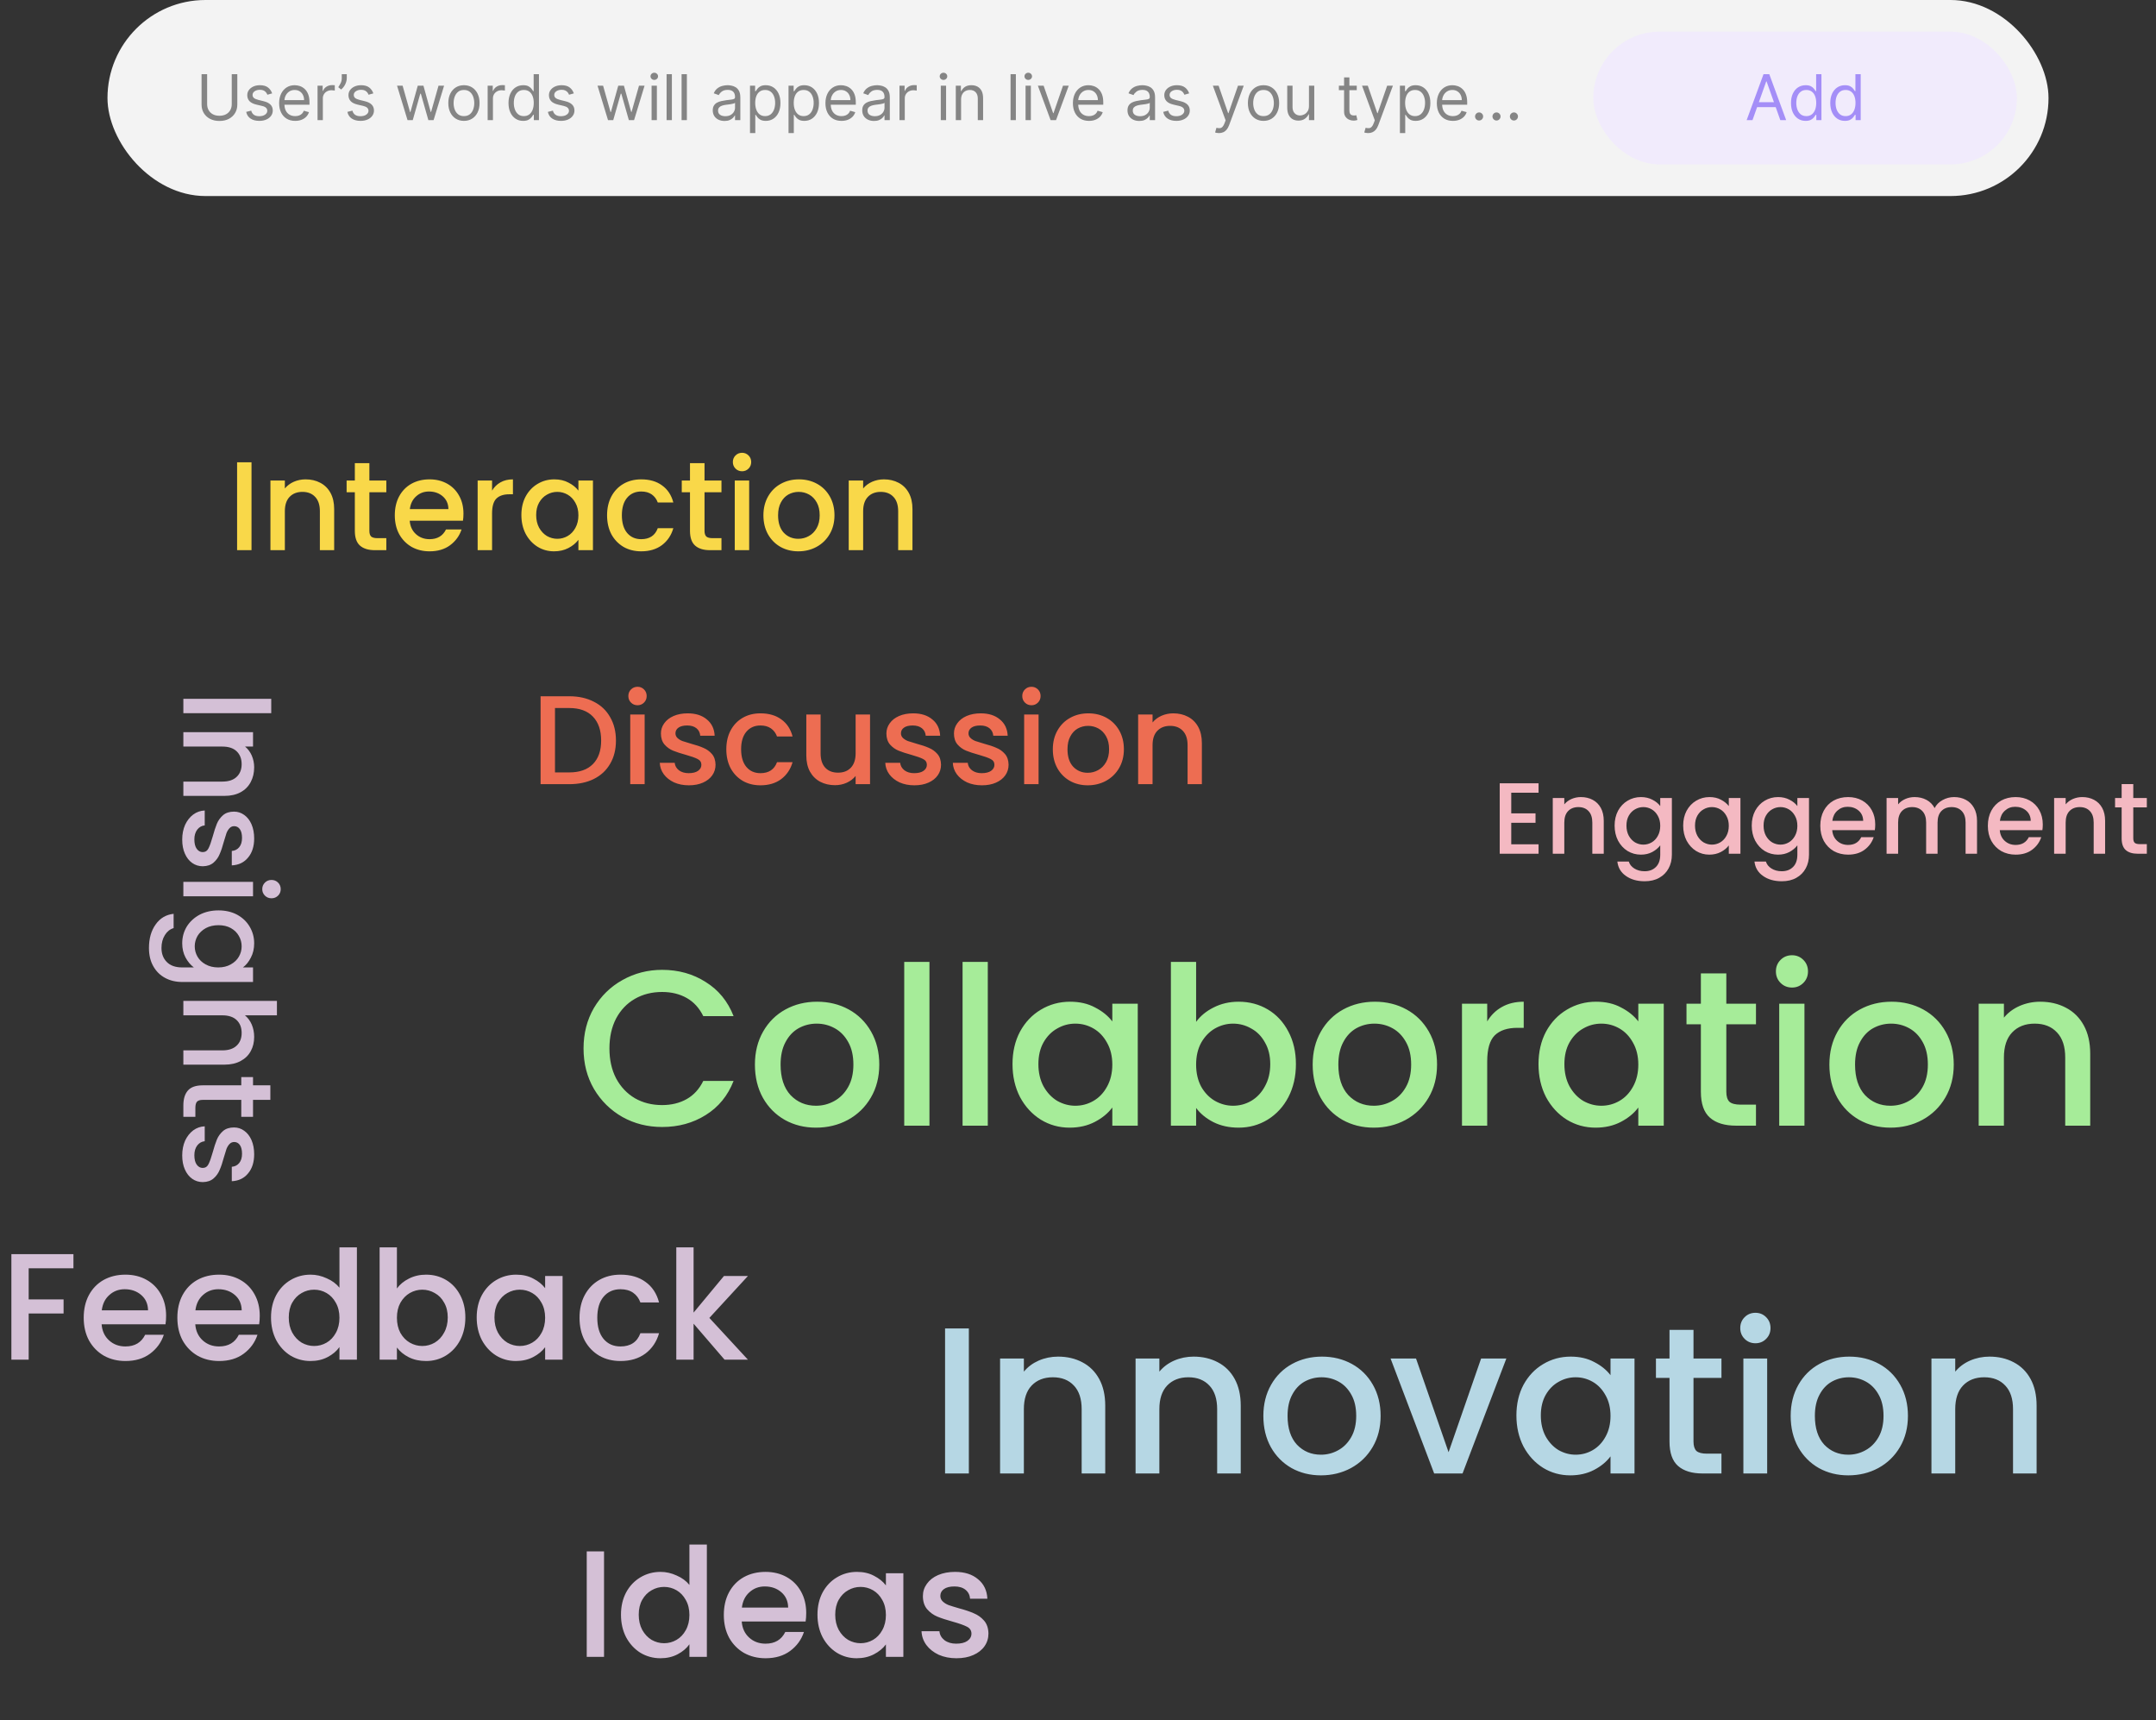 <svg width="341" height="272" viewBox="0 0 341 272" fill="none" xmlns="http://www.w3.org/2000/svg">
<rect x="0" y="0" width="341" height="272" fill="#333333" stroke="none"/>
<path d="M153.237 210.065V233H149.475V210.065H153.237ZM167.35 214.52C168.78 214.52 170.056 214.817 171.178 215.411C172.322 216.005 173.213 216.885 173.851 218.051C174.489 219.217 174.808 220.625 174.808 222.275V233H171.079V222.836C171.079 221.208 170.672 219.965 169.858 219.107C169.044 218.227 167.933 217.787 166.525 217.787C165.117 217.787 163.995 218.227 163.159 219.107C162.345 219.965 161.938 221.208 161.938 222.836V233H158.176V214.817H161.938V216.896C162.554 216.148 163.335 215.565 164.281 215.147C165.249 214.729 166.272 214.52 167.35 214.52ZM188.781 214.52C190.211 214.52 191.487 214.817 192.609 215.411C193.753 216.005 194.644 216.885 195.282 218.051C195.92 219.217 196.239 220.625 196.239 222.275V233H192.51V222.836C192.51 221.208 192.103 219.965 191.289 219.107C190.475 218.227 189.364 217.787 187.956 217.787C186.548 217.787 185.426 218.227 184.59 219.107C183.776 219.965 183.369 221.208 183.369 222.836V233H179.607V214.817H183.369V216.896C183.985 216.148 184.766 215.565 185.712 215.147C186.68 214.729 187.703 214.52 188.781 214.52ZM208.925 233.297C207.209 233.297 205.658 232.912 204.272 232.142C202.886 231.35 201.797 230.25 201.005 228.842C200.213 227.412 199.817 225.762 199.817 223.892C199.817 222.044 200.224 220.405 201.038 218.975C201.852 217.545 202.963 216.445 204.371 215.675C205.779 214.905 207.352 214.52 209.09 214.52C210.828 214.52 212.401 214.905 213.809 215.675C215.217 216.445 216.328 217.545 217.142 218.975C217.956 220.405 218.363 222.044 218.363 223.892C218.363 225.74 217.945 227.379 217.109 228.809C216.273 230.239 215.129 231.35 213.677 232.142C212.247 232.912 210.663 233.297 208.925 233.297ZM208.925 230.03C209.893 230.03 210.795 229.799 211.631 229.337C212.489 228.875 213.182 228.182 213.71 227.258C214.238 226.334 214.502 225.212 214.502 223.892C214.502 222.572 214.249 221.461 213.743 220.559C213.237 219.635 212.566 218.942 211.73 218.48C210.894 218.018 209.992 217.787 209.024 217.787C208.056 217.787 207.154 218.018 206.318 218.48C205.504 218.942 204.855 219.635 204.371 220.559C203.887 221.461 203.645 222.572 203.645 223.892C203.645 225.85 204.14 227.368 205.13 228.446C206.142 229.502 207.407 230.03 208.925 230.03ZM229.11 229.634L234.258 214.817H238.251L231.321 233H226.833L219.936 214.817H223.962L229.11 229.634ZM239.841 223.826C239.841 222 240.215 220.383 240.963 218.975C241.733 217.567 242.767 216.478 244.065 215.708C245.385 214.916 246.837 214.52 248.421 214.52C249.851 214.52 251.094 214.806 252.15 215.378C253.228 215.928 254.086 216.621 254.724 217.457V214.817H258.519V233H254.724V230.294C254.086 231.152 253.217 231.867 252.117 232.439C251.017 233.011 249.763 233.297 248.355 233.297C246.793 233.297 245.363 232.901 244.065 232.109C242.767 231.295 241.733 230.173 240.963 228.743C240.215 227.291 239.841 225.652 239.841 223.826ZM254.724 223.892C254.724 222.638 254.46 221.549 253.932 220.625C253.426 219.701 252.755 218.997 251.919 218.513C251.083 218.029 250.181 217.787 249.213 217.787C248.245 217.787 247.343 218.029 246.507 218.513C245.671 218.975 244.989 219.668 244.461 220.592C243.955 221.494 243.702 222.572 243.702 223.826C243.702 225.08 243.955 226.18 244.461 227.126C244.989 228.072 245.671 228.798 246.507 229.304C247.365 229.788 248.267 230.03 249.213 230.03C250.181 230.03 251.083 229.788 251.919 229.304C252.755 228.82 253.426 228.116 253.932 227.192C254.46 226.246 254.724 225.146 254.724 223.892ZM267.849 217.886V227.951C267.849 228.633 268.003 229.128 268.311 229.436C268.641 229.722 269.191 229.865 269.961 229.865H272.271V233H269.301C267.607 233 266.309 232.604 265.407 231.812C264.505 231.02 264.054 229.733 264.054 227.951V217.886H261.909V214.817H264.054V210.296H267.849V214.817H272.271V217.886H267.849ZM277.653 212.408C276.971 212.408 276.399 212.177 275.937 211.715C275.475 211.253 275.244 210.681 275.244 209.999C275.244 209.317 275.475 208.745 275.937 208.283C276.399 207.821 276.971 207.59 277.653 207.59C278.313 207.59 278.874 207.821 279.336 208.283C279.798 208.745 280.029 209.317 280.029 209.999C280.029 210.681 279.798 211.253 279.336 211.715C278.874 212.177 278.313 212.408 277.653 212.408ZM279.501 214.817V233H275.739V214.817H279.501ZM292.327 233.297C290.611 233.297 289.06 232.912 287.674 232.142C286.288 231.35 285.199 230.25 284.407 228.842C283.615 227.412 283.219 225.762 283.219 223.892C283.219 222.044 283.626 220.405 284.44 218.975C285.254 217.545 286.365 216.445 287.773 215.675C289.181 214.905 290.754 214.52 292.492 214.52C294.23 214.52 295.803 214.905 297.211 215.675C298.619 216.445 299.73 217.545 300.544 218.975C301.358 220.405 301.765 222.044 301.765 223.892C301.765 225.74 301.347 227.379 300.511 228.809C299.675 230.239 298.531 231.35 297.079 232.142C295.649 232.912 294.065 233.297 292.327 233.297ZM292.327 230.03C293.295 230.03 294.197 229.799 295.033 229.337C295.891 228.875 296.584 228.182 297.112 227.258C297.64 226.334 297.904 225.212 297.904 223.892C297.904 222.572 297.651 221.461 297.145 220.559C296.639 219.635 295.968 218.942 295.132 218.48C294.296 218.018 293.394 217.787 292.426 217.787C291.458 217.787 290.556 218.018 289.72 218.48C288.906 218.942 288.257 219.635 287.773 220.559C287.289 221.461 287.047 222.572 287.047 223.892C287.047 225.85 287.542 227.368 288.532 228.446C289.544 229.502 290.809 230.03 292.327 230.03ZM314.658 214.52C316.088 214.52 317.364 214.817 318.486 215.411C319.63 216.005 320.521 216.885 321.159 218.051C321.797 219.217 322.116 220.625 322.116 222.275V233H318.387V222.836C318.387 221.208 317.98 219.965 317.166 219.107C316.352 218.227 315.241 217.787 313.833 217.787C312.425 217.787 311.303 218.227 310.467 219.107C309.653 219.965 309.246 221.208 309.246 222.836V233H305.484V214.817H309.246V216.896C309.862 216.148 310.643 215.565 311.589 215.147C312.557 214.729 313.58 214.52 314.658 214.52Z" fill="#B6D7E4"/>
<path d="M95.536 245.32V262H92.8V245.32H95.536ZM98.216 255.328C98.216 254 98.488 252.824 99.032 251.8C99.592 250.776 100.344 249.984 101.288 249.424C102.248 248.848 103.312 248.56 104.48 248.56C105.344 248.56 106.192 248.752 107.024 249.136C107.872 249.504 108.544 250 109.04 250.624V244.24H111.8V262H109.04V260.008C108.592 260.648 107.968 261.176 107.168 261.592C106.384 262.008 105.48 262.216 104.456 262.216C103.304 262.216 102.248 261.928 101.288 261.352C100.344 260.76 99.592 259.944 99.032 258.904C98.488 257.848 98.216 256.656 98.216 255.328ZM109.04 255.376C109.04 254.464 108.848 253.672 108.464 253C108.096 252.328 107.608 251.816 107 251.464C106.392 251.112 105.736 250.936 105.032 250.936C104.328 250.936 103.672 251.112 103.064 251.464C102.456 251.8 101.96 252.304 101.576 252.976C101.208 253.632 101.024 254.416 101.024 255.328C101.024 256.24 101.208 257.04 101.576 257.728C101.96 258.416 102.456 258.944 103.064 259.312C103.688 259.664 104.344 259.84 105.032 259.84C105.736 259.84 106.392 259.664 107 259.312C107.608 258.96 108.096 258.448 108.464 257.776C108.848 257.088 109.04 256.288 109.04 255.376ZM127.514 255.064C127.514 255.56 127.482 256.008 127.418 256.408H117.314C117.394 257.464 117.786 258.312 118.49 258.952C119.194 259.592 120.058 259.912 121.082 259.912C122.554 259.912 123.594 259.296 124.202 258.064H127.154C126.754 259.28 126.026 260.28 124.97 261.064C123.93 261.832 122.634 262.216 121.082 262.216C119.818 262.216 118.682 261.936 117.674 261.376C116.682 260.8 115.898 260 115.322 258.976C114.762 257.936 114.482 256.736 114.482 255.376C114.482 254.016 114.754 252.824 115.298 251.8C115.858 250.76 116.634 249.96 117.626 249.4C118.634 248.84 119.786 248.56 121.082 248.56C122.33 248.56 123.442 248.832 124.418 249.376C125.394 249.92 126.154 250.688 126.698 251.68C127.242 252.656 127.514 253.784 127.514 255.064ZM124.658 254.2C124.642 253.192 124.282 252.384 123.578 251.776C122.874 251.168 122.002 250.864 120.962 250.864C120.018 250.864 119.21 251.168 118.538 251.776C117.866 252.368 117.466 253.176 117.338 254.2H124.658ZM129.294 255.328C129.294 254 129.566 252.824 130.11 251.8C130.67 250.776 131.422 249.984 132.366 249.424C133.326 248.848 134.382 248.56 135.534 248.56C136.574 248.56 137.478 248.768 138.246 249.184C139.03 249.584 139.654 250.088 140.118 250.696V248.776H142.878V262H140.118V260.032C139.654 260.656 139.022 261.176 138.222 261.592C137.422 262.008 136.51 262.216 135.486 262.216C134.35 262.216 133.31 261.928 132.366 261.352C131.422 260.76 130.67 259.944 130.11 258.904C129.566 257.848 129.294 256.656 129.294 255.328ZM140.118 255.376C140.118 254.464 139.926 253.672 139.542 253C139.174 252.328 138.686 251.816 138.078 251.464C137.47 251.112 136.814 250.936 136.11 250.936C135.406 250.936 134.75 251.112 134.142 251.464C133.534 251.8 133.038 252.304 132.654 252.976C132.286 253.632 132.102 254.416 132.102 255.328C132.102 256.24 132.286 257.04 132.654 257.728C133.038 258.416 133.534 258.944 134.142 259.312C134.766 259.664 135.422 259.84 136.11 259.84C136.814 259.84 137.47 259.664 138.078 259.312C138.686 258.96 139.174 258.448 139.542 257.776C139.926 257.088 140.118 256.288 140.118 255.376ZM151.272 262.216C150.232 262.216 149.296 262.032 148.464 261.664C147.648 261.28 147 260.768 146.52 260.128C146.04 259.472 145.784 258.744 145.752 257.944H148.584C148.632 258.504 148.896 258.976 149.376 259.36C149.872 259.728 150.488 259.912 151.224 259.912C151.992 259.912 152.584 259.768 153 259.48C153.432 259.176 153.648 258.792 153.648 258.328C153.648 257.832 153.408 257.464 152.928 257.224C152.464 256.984 151.72 256.72 150.696 256.432C149.704 256.16 148.896 255.896 148.272 255.64C147.648 255.384 147.104 254.992 146.64 254.464C146.192 253.936 145.968 253.24 145.968 252.376C145.968 251.672 146.176 251.032 146.592 250.456C147.008 249.864 147.6 249.4 148.368 249.064C149.152 248.728 150.048 248.56 151.056 248.56C152.56 248.56 153.768 248.944 154.68 249.712C155.608 250.464 156.104 251.496 156.168 252.808H153.432C153.384 252.216 153.144 251.744 152.712 251.392C152.28 251.04 151.696 250.864 150.96 250.864C150.24 250.864 149.688 251 149.304 251.272C148.92 251.544 148.728 251.904 148.728 252.352C148.728 252.704 148.856 253 149.112 253.24C149.368 253.48 149.68 253.672 150.048 253.816C150.416 253.944 150.96 254.112 151.68 254.32C152.64 254.576 153.424 254.84 154.032 255.112C154.656 255.368 155.192 255.752 155.64 256.264C156.088 256.776 156.32 257.456 156.336 258.304C156.336 259.056 156.128 259.728 155.712 260.32C155.296 260.912 154.704 261.376 153.936 261.712C153.184 262.048 152.296 262.216 151.272 262.216Z" fill="#D4C0D6"/>
<path d="M11.616 198.32V200.552H4.536V205.472H10.056V207.704H4.536V215H1.8V198.32H11.616ZM26.272 208.064C26.272 208.56 26.24 209.008 26.176 209.408H16.072C16.152 210.464 16.544 211.312 17.248 211.952C17.952 212.592 18.816 212.912 19.84 212.912C21.312 212.912 22.352 212.296 22.96 211.064H25.912C25.512 212.28 24.784 213.28 23.728 214.064C22.688 214.832 21.392 215.216 19.84 215.216C18.576 215.216 17.44 214.936 16.432 214.376C15.44 213.8 14.656 213 14.08 211.976C13.52 210.936 13.24 209.736 13.24 208.376C13.24 207.016 13.512 205.824 14.056 204.8C14.616 203.76 15.392 202.96 16.384 202.4C17.392 201.84 18.544 201.56 19.84 201.56C21.088 201.56 22.2 201.832 23.176 202.376C24.152 202.92 24.912 203.688 25.456 204.68C26 205.656 26.272 206.784 26.272 208.064ZM23.416 207.2C23.4 206.192 23.04 205.384 22.336 204.776C21.632 204.168 20.76 203.864 19.72 203.864C18.776 203.864 17.968 204.168 17.296 204.776C16.624 205.368 16.224 206.176 16.096 207.2H23.416ZM41.084 208.064C41.084 208.56 41.052 209.008 40.988 209.408H30.884C30.964 210.464 31.356 211.312 32.06 211.952C32.764 212.592 33.628 212.912 34.652 212.912C36.124 212.912 37.164 212.296 37.772 211.064H40.724C40.324 212.28 39.596 213.28 38.54 214.064C37.5 214.832 36.204 215.216 34.652 215.216C33.388 215.216 32.252 214.936 31.244 214.376C30.252 213.8 29.468 213 28.892 211.976C28.332 210.936 28.052 209.736 28.052 208.376C28.052 207.016 28.324 205.824 28.868 204.8C29.428 203.76 30.204 202.96 31.196 202.4C32.204 201.84 33.356 201.56 34.652 201.56C35.9 201.56 37.012 201.832 37.988 202.376C38.964 202.92 39.724 203.688 40.268 204.68C40.812 205.656 41.084 206.784 41.084 208.064ZM38.228 207.2C38.212 206.192 37.852 205.384 37.148 204.776C36.444 204.168 35.572 203.864 34.532 203.864C33.588 203.864 32.78 204.168 32.108 204.776C31.436 205.368 31.036 206.176 30.908 207.2H38.228ZM42.865 208.328C42.865 207 43.137 205.824 43.681 204.8C44.241 203.776 44.993 202.984 45.937 202.424C46.897 201.848 47.961 201.56 49.129 201.56C49.993 201.56 50.841 201.752 51.673 202.136C52.521 202.504 53.193 203 53.689 203.624V197.24H56.449V215H53.689V213.008C53.241 213.648 52.617 214.176 51.817 214.592C51.033 215.008 50.129 215.216 49.105 215.216C47.953 215.216 46.897 214.928 45.937 214.352C44.993 213.76 44.241 212.944 43.681 211.904C43.137 210.848 42.865 209.656 42.865 208.328ZM53.689 208.376C53.689 207.464 53.497 206.672 53.113 206C52.745 205.328 52.257 204.816 51.649 204.464C51.041 204.112 50.385 203.936 49.681 203.936C48.977 203.936 48.321 204.112 47.713 204.464C47.105 204.8 46.609 205.304 46.225 205.976C45.857 206.632 45.673 207.416 45.673 208.328C45.673 209.24 45.857 210.04 46.225 210.728C46.609 211.416 47.105 211.944 47.713 212.312C48.337 212.664 48.993 212.84 49.681 212.84C50.385 212.84 51.041 212.664 51.649 212.312C52.257 211.96 52.745 211.448 53.113 210.776C53.497 210.088 53.689 209.288 53.689 208.376ZM62.778 203.744C63.242 203.104 63.874 202.584 64.674 202.184C65.49 201.768 66.394 201.56 67.386 201.56C68.554 201.56 69.61 201.84 70.554 202.4C71.498 202.96 72.242 203.76 72.786 204.8C73.33 205.824 73.602 207 73.602 208.328C73.602 209.656 73.33 210.848 72.786 211.904C72.242 212.944 71.49 213.76 70.53 214.352C69.586 214.928 68.538 215.216 67.386 215.216C66.362 215.216 65.45 215.016 64.65 214.616C63.866 214.216 63.242 213.704 62.778 213.08V215H60.042V197.24H62.778V203.744ZM70.818 208.328C70.818 207.416 70.626 206.632 70.242 205.976C69.874 205.304 69.378 204.8 68.754 204.464C68.146 204.112 67.49 203.936 66.786 203.936C66.098 203.936 65.442 204.112 64.818 204.464C64.21 204.816 63.714 205.328 63.33 206C62.962 206.672 62.778 207.464 62.778 208.376C62.778 209.288 62.962 210.088 63.33 210.776C63.714 211.448 64.21 211.96 64.818 212.312C65.442 212.664 66.098 212.84 66.786 212.84C67.49 212.84 68.146 212.664 68.754 212.312C69.378 211.944 69.874 211.416 70.242 210.728C70.626 210.04 70.818 209.24 70.818 208.328ZM75.396 208.328C75.396 207 75.668 205.824 76.212 204.8C76.772 203.776 77.524 202.984 78.468 202.424C79.428 201.848 80.484 201.56 81.636 201.56C82.676 201.56 83.58 201.768 84.348 202.184C85.132 202.584 85.756 203.088 86.22 203.696V201.776H88.98V215H86.22V213.032C85.756 213.656 85.124 214.176 84.324 214.592C83.524 215.008 82.612 215.216 81.588 215.216C80.452 215.216 79.412 214.928 78.468 214.352C77.524 213.76 76.772 212.944 76.212 211.904C75.668 210.848 75.396 209.656 75.396 208.328ZM86.22 208.376C86.22 207.464 86.028 206.672 85.644 206C85.276 205.328 84.788 204.816 84.18 204.464C83.572 204.112 82.916 203.936 82.212 203.936C81.508 203.936 80.852 204.112 80.244 204.464C79.636 204.8 79.14 205.304 78.756 205.976C78.388 206.632 78.204 207.416 78.204 208.328C78.204 209.24 78.388 210.04 78.756 210.728C79.14 211.416 79.636 211.944 80.244 212.312C80.868 212.664 81.524 212.84 82.212 212.84C82.916 212.84 83.572 212.664 84.18 212.312C84.788 211.96 85.276 211.448 85.644 210.776C86.028 210.088 86.22 209.288 86.22 208.376ZM91.661 208.376C91.661 207.016 91.933 205.824 92.477 204.8C93.037 203.76 93.805 202.96 94.781 202.4C95.757 201.84 96.877 201.56 98.141 201.56C99.741 201.56 101.061 201.944 102.101 202.712C103.157 203.464 103.869 204.544 104.237 205.952H101.285C101.045 205.296 100.661 204.784 100.133 204.416C99.605 204.048 98.941 203.864 98.141 203.864C97.021 203.864 96.125 204.264 95.453 205.064C94.797 205.848 94.469 206.952 94.469 208.376C94.469 209.8 94.797 210.912 95.453 211.712C96.125 212.512 97.021 212.912 98.141 212.912C99.725 212.912 100.773 212.216 101.285 210.824H104.237C103.853 212.168 103.133 213.24 102.077 214.04C101.021 214.824 99.709 215.216 98.141 215.216C96.877 215.216 95.757 214.936 94.781 214.376C93.805 213.8 93.037 213 92.477 211.976C91.933 210.936 91.661 209.736 91.661 208.376ZM112.196 208.4L118.292 215H114.596L109.7 209.312V215H106.964V197.24H109.7V207.56L114.5 201.776H118.292L112.196 208.4Z" fill="#D4C0D6"/>
<path d="M42.9 112.78L29 112.78L29 110.5L42.9 110.5L42.9 112.78ZM40.2 121.333C40.2 122.2 40.02 122.973 39.66 123.653C39.3 124.347 38.767 124.887 38.06 125.273C37.353 125.66 36.5 125.853 35.5 125.853L29 125.853L29 123.593L35.16 123.593C36.147 123.593 36.9 123.347 37.42 122.853C37.953 122.36 38.22 121.687 38.22 120.833C38.22 119.98 37.953 119.3 37.42 118.793C36.9 118.3 36.147 118.053 35.16 118.053L29 118.053L29 115.773L40.02 115.773L40.02 118.053L38.76 118.053C39.213 118.427 39.567 118.9 39.82 119.473C40.073 120.06 40.2 120.68 40.2 121.333ZM28.82 132.762C28.82 131.895 28.973 131.115 29.28 130.422C29.6 129.742 30.027 129.202 30.56 128.802C31.107 128.402 31.713 128.188 32.38 128.162L32.38 130.522C31.913 130.562 31.52 130.782 31.2 131.182C30.893 131.595 30.74 132.108 30.74 132.722C30.74 133.362 30.86 133.855 31.1 134.202C31.353 134.562 31.673 134.742 32.06 134.742C32.473 134.742 32.78 134.542 32.98 134.142C33.18 133.755 33.4 133.135 33.64 132.282C33.867 131.455 34.087 130.782 34.3 130.262C34.513 129.742 34.84 129.288 35.28 128.902C35.72 128.528 36.3 128.342 37.02 128.342C37.607 128.342 38.14 128.515 38.62 128.862C39.113 129.208 39.5 129.702 39.78 130.342C40.06 130.995 40.2 131.742 40.2 132.582C40.2 133.835 39.88 134.842 39.24 135.602C38.613 136.375 37.753 136.788 36.66 136.842L36.66 134.562C37.153 134.522 37.547 134.322 37.84 133.962C38.133 133.602 38.28 133.115 38.28 132.502C38.28 131.902 38.167 131.442 37.94 131.122C37.713 130.802 37.413 130.642 37.04 130.642C36.747 130.642 36.5 130.748 36.3 130.962C36.1 131.175 35.94 131.435 35.82 131.742C35.713 132.048 35.573 132.502 35.4 133.102C35.187 133.902 34.967 134.555 34.74 135.062C34.527 135.582 34.207 136.028 33.78 136.402C33.353 136.775 32.787 136.968 32.08 136.982C31.453 136.982 30.893 136.808 30.4 136.462C29.907 136.115 29.52 135.622 29.24 134.982C28.96 134.355 28.82 133.615 28.82 132.762ZM41.48 140.605C41.48 140.192 41.62 139.845 41.9 139.565C42.18 139.285 42.527 139.145 42.94 139.145C43.353 139.145 43.7 139.285 43.98 139.565C44.26 139.845 44.4 140.192 44.4 140.605C44.4 141.005 44.26 141.345 43.98 141.625C43.7 141.905 43.353 142.045 42.94 142.045C42.527 142.045 42.18 141.905 41.9 141.625C41.62 141.345 41.48 141.005 41.48 140.605ZM40.02 141.725L29 141.725L29 139.445L40.02 139.445L40.02 141.725ZM40.2 149.159C40.2 150.012 40.027 150.765 39.68 151.419C39.347 152.085 38.927 152.605 38.42 152.979L40.02 152.979L40.02 155.279L28.82 155.279C27.807 155.279 26.907 155.065 26.12 154.639C25.32 154.212 24.693 153.592 24.24 152.779C23.787 151.979 23.56 151.019 23.56 149.899C23.56 148.405 23.913 147.165 24.62 146.179C25.313 145.192 26.26 144.632 27.46 144.499L27.46 146.759C26.887 146.932 26.427 147.299 26.08 147.859C25.72 148.432 25.54 149.112 25.54 149.899C25.54 150.819 25.82 151.559 26.38 152.119C26.94 152.692 27.753 152.979 28.82 152.979L30.66 152.979C30.14 152.592 29.7 152.065 29.34 151.399C28.993 150.745 28.82 149.999 28.82 149.159C28.82 148.199 29.06 147.319 29.54 146.519C30.033 145.732 30.713 145.105 31.58 144.639C32.46 144.185 33.453 143.959 34.56 143.959C35.667 143.959 36.647 144.185 37.5 144.639C38.353 145.105 39.013 145.732 39.48 146.519C39.96 147.319 40.2 148.199 40.2 149.159ZM34.52 152.979C35.28 152.979 35.94 152.819 36.5 152.499C37.06 152.192 37.487 151.785 37.78 151.279C38.073 150.772 38.22 150.225 38.22 149.639C38.22 149.052 38.073 148.505 37.78 147.999C37.5 147.492 37.08 147.079 36.52 146.759C35.973 146.452 35.32 146.299 34.56 146.299C33.8 146.299 33.133 146.452 32.56 146.759C31.987 147.079 31.547 147.492 31.24 147.999C30.947 148.519 30.8 149.065 30.8 149.639C30.8 150.225 30.947 150.772 31.24 151.279C31.533 151.785 31.96 152.192 32.52 152.499C33.093 152.819 33.76 152.979 34.52 152.979ZM40.2 163.973C40.2 164.813 40.02 165.56 39.66 166.213C39.3 166.88 38.767 167.4 38.06 167.773C37.353 168.16 36.5 168.353 35.5 168.353L29 168.353L29 166.093L35.16 166.093C36.147 166.093 36.9 165.847 37.42 165.353C37.953 164.86 38.22 164.187 38.22 163.333C38.22 162.48 37.953 161.8 37.42 161.293C36.9 160.8 36.147 160.553 35.16 160.553L29 160.553L29 158.273L43.8 158.273L43.8 160.553L38.74 160.553C39.207 160.94 39.567 161.427 39.82 162.013C40.073 162.613 40.2 163.267 40.2 163.973ZM38.16 173.922L32.06 173.922C31.647 173.922 31.347 174.015 31.16 174.202C30.987 174.402 30.9 174.735 30.9 175.202L30.9 176.602L29 176.602L29 174.802C29 173.775 29.24 172.988 29.72 172.442C30.2 171.895 30.98 171.622 32.06 171.622L38.16 171.622L38.16 170.322L40.02 170.322L40.02 171.622L42.76 171.622L42.76 173.922L40.02 173.922L40.02 176.602L38.16 176.602L38.16 173.922ZM28.82 182.703C28.82 181.836 28.973 181.056 29.28 180.363C29.6 179.683 30.027 179.143 30.56 178.743C31.107 178.343 31.713 178.13 32.38 178.103L32.38 180.463C31.913 180.503 31.52 180.723 31.2 181.123C30.893 181.536 30.74 182.05 30.74 182.663C30.74 183.303 30.86 183.796 31.1 184.143C31.353 184.503 31.673 184.683 32.06 184.683C32.473 184.683 32.78 184.483 32.98 184.083C33.18 183.696 33.4 183.076 33.64 182.223C33.867 181.396 34.087 180.723 34.3 180.203C34.513 179.683 34.84 179.23 35.28 178.843C35.72 178.47 36.3 178.283 37.02 178.283C37.607 178.283 38.14 178.456 38.62 178.803C39.113 179.15 39.5 179.643 39.78 180.283C40.06 180.936 40.2 181.683 40.2 182.523C40.2 183.776 39.88 184.783 39.24 185.543C38.613 186.316 37.753 186.73 36.66 186.783L36.66 184.503C37.153 184.463 37.547 184.263 37.84 183.903C38.133 183.543 38.28 183.056 38.28 182.443C38.28 181.843 38.167 181.383 37.94 181.063C37.713 180.743 37.413 180.583 37.04 180.583C36.747 180.583 36.5 180.69 36.3 180.903C36.1 181.116 35.94 181.376 35.82 181.683C35.713 181.99 35.573 182.443 35.4 183.043C35.187 183.843 34.967 184.496 34.74 185.003C34.527 185.523 34.207 185.97 33.78 186.343C33.353 186.716 32.787 186.91 32.08 186.923C31.453 186.923 30.893 186.75 30.4 186.403C29.907 186.056 29.52 185.563 29.24 184.923C28.96 184.296 28.82 183.556 28.82 182.703Z" fill="#D4C0D6"/>
<path d="M92.295 165.785C92.295 163.405 92.843 161.27 93.94 159.38C95.06 157.49 96.565 156.02 98.455 154.97C100.368 153.897 102.457 153.36 104.72 153.36C107.31 153.36 109.608 154.002 111.615 155.285C113.645 156.545 115.115 158.342 116.025 160.675H111.23C110.6 159.392 109.725 158.435 108.605 157.805C107.485 157.175 106.19 156.86 104.72 156.86C103.11 156.86 101.675 157.222 100.415 157.945C99.155 158.668 98.163 159.707 97.44 161.06C96.74 162.413 96.39 163.988 96.39 165.785C96.39 167.582 96.74 169.157 97.44 170.51C98.163 171.863 99.155 172.913 100.415 173.66C101.675 174.383 103.11 174.745 104.72 174.745C106.19 174.745 107.485 174.43 108.605 173.8C109.725 173.17 110.6 172.213 111.23 170.93H116.025C115.115 173.263 113.645 175.06 111.615 176.32C109.608 177.58 107.31 178.21 104.72 178.21C102.433 178.21 100.345 177.685 98.455 176.635C96.565 175.562 95.06 174.08 93.94 172.19C92.843 170.3 92.295 168.165 92.295 165.785ZM129.06 178.315C127.24 178.315 125.595 177.907 124.125 177.09C122.655 176.25 121.5 175.083 120.66 173.59C119.82 172.073 119.4 170.323 119.4 168.34C119.4 166.38 119.832 164.642 120.695 163.125C121.559 161.608 122.737 160.442 124.23 159.625C125.724 158.808 127.392 158.4 129.235 158.4C131.079 158.4 132.747 158.808 134.24 159.625C135.734 160.442 136.912 161.608 137.775 163.125C138.639 164.642 139.07 166.38 139.07 168.34C139.07 170.3 138.627 172.038 137.74 173.555C136.854 175.072 135.64 176.25 134.1 177.09C132.584 177.907 130.904 178.315 129.06 178.315ZM129.06 174.85C130.087 174.85 131.044 174.605 131.93 174.115C132.84 173.625 133.575 172.89 134.135 171.91C134.695 170.93 134.975 169.74 134.975 168.34C134.975 166.94 134.707 165.762 134.17 164.805C133.634 163.825 132.922 163.09 132.035 162.6C131.149 162.11 130.192 161.865 129.165 161.865C128.139 161.865 127.182 162.11 126.295 162.6C125.432 163.09 124.744 163.825 124.23 164.805C123.717 165.762 123.46 166.94 123.46 168.34C123.46 170.417 123.985 172.027 125.035 173.17C126.109 174.29 127.45 174.85 129.06 174.85ZM147.005 152.1V178H143.015V152.1H147.005ZM156.233 152.1V178H152.243V152.1H156.233ZM160.142 168.27C160.142 166.333 160.538 164.618 161.332 163.125C162.148 161.632 163.245 160.477 164.622 159.66C166.022 158.82 167.562 158.4 169.242 158.4C170.758 158.4 172.077 158.703 173.197 159.31C174.34 159.893 175.25 160.628 175.927 161.515V158.715H179.952V178H175.927V175.13C175.25 176.04 174.328 176.798 173.162 177.405C171.995 178.012 170.665 178.315 169.172 178.315C167.515 178.315 165.998 177.895 164.622 177.055C163.245 176.192 162.148 175.002 161.332 173.485C160.538 171.945 160.142 170.207 160.142 168.27ZM175.927 168.34C175.927 167.01 175.647 165.855 175.087 164.875C174.55 163.895 173.838 163.148 172.952 162.635C172.065 162.122 171.108 161.865 170.082 161.865C169.055 161.865 168.098 162.122 167.212 162.635C166.325 163.125 165.602 163.86 165.042 164.84C164.505 165.797 164.237 166.94 164.237 168.27C164.237 169.6 164.505 170.767 165.042 171.77C165.602 172.773 166.325 173.543 167.212 174.08C168.122 174.593 169.078 174.85 170.082 174.85C171.108 174.85 172.065 174.593 172.952 174.08C173.838 173.567 174.55 172.82 175.087 171.84C175.647 170.837 175.927 169.67 175.927 168.34ZM189.182 161.585C189.859 160.652 190.781 159.893 191.947 159.31C193.137 158.703 194.456 158.4 195.902 158.4C197.606 158.4 199.146 158.808 200.522 159.625C201.899 160.442 202.984 161.608 203.777 163.125C204.571 164.618 204.967 166.333 204.967 168.27C204.967 170.207 204.571 171.945 203.777 173.485C202.984 175.002 201.887 176.192 200.487 177.055C199.111 177.895 197.582 178.315 195.902 178.315C194.409 178.315 193.079 178.023 191.912 177.44C190.769 176.857 189.859 176.11 189.182 175.2V178H185.192V152.1H189.182V161.585ZM200.907 168.27C200.907 166.94 200.627 165.797 200.067 164.84C199.531 163.86 198.807 163.125 197.897 162.635C197.011 162.122 196.054 161.865 195.027 161.865C194.024 161.865 193.067 162.122 192.157 162.635C191.271 163.148 190.547 163.895 189.987 164.875C189.451 165.855 189.182 167.01 189.182 168.34C189.182 169.67 189.451 170.837 189.987 171.84C190.547 172.82 191.271 173.567 192.157 174.08C193.067 174.593 194.024 174.85 195.027 174.85C196.054 174.85 197.011 174.593 197.897 174.08C198.807 173.543 199.531 172.773 200.067 171.77C200.627 170.767 200.907 169.6 200.907 168.27ZM217.278 178.315C215.458 178.315 213.813 177.907 212.343 177.09C210.873 176.25 209.718 175.083 208.878 173.59C208.038 172.073 207.618 170.323 207.618 168.34C207.618 166.38 208.05 164.642 208.913 163.125C209.776 161.608 210.955 160.442 212.448 159.625C213.941 158.808 215.61 158.4 217.453 158.4C219.296 158.4 220.965 158.808 222.458 159.625C223.951 160.442 225.13 161.608 225.993 163.125C226.856 164.642 227.288 166.38 227.288 168.34C227.288 170.3 226.845 172.038 225.958 173.555C225.071 175.072 223.858 176.25 222.318 177.09C220.801 177.907 219.121 178.315 217.278 178.315ZM217.278 174.85C218.305 174.85 219.261 174.605 220.148 174.115C221.058 173.625 221.793 172.89 222.353 171.91C222.913 170.93 223.193 169.74 223.193 168.34C223.193 166.94 222.925 165.762 222.388 164.805C221.851 163.825 221.14 163.09 220.253 162.6C219.366 162.11 218.41 161.865 217.383 161.865C216.356 161.865 215.4 162.11 214.513 162.6C213.65 163.09 212.961 163.825 212.448 164.805C211.935 165.762 211.678 166.94 211.678 168.34C211.678 170.417 212.203 172.027 213.253 173.17C214.326 174.29 215.668 174.85 217.278 174.85ZM235.222 161.515C235.806 160.535 236.576 159.777 237.532 159.24C238.512 158.68 239.667 158.4 240.997 158.4V162.53H239.982C238.419 162.53 237.229 162.927 236.412 163.72C235.619 164.513 235.222 165.89 235.222 167.85V178H231.232V158.715H235.222V161.515ZM243.335 168.27C243.335 166.333 243.732 164.618 244.525 163.125C245.342 161.632 246.438 160.477 247.815 159.66C249.215 158.82 250.755 158.4 252.435 158.4C253.952 158.4 255.27 158.703 256.39 159.31C257.533 159.893 258.443 160.628 259.12 161.515V158.715H263.145V178H259.12V175.13C258.443 176.04 257.522 176.798 256.355 177.405C255.188 178.012 253.858 178.315 252.365 178.315C250.708 178.315 249.192 177.895 247.815 177.055C246.438 176.192 245.342 175.002 244.525 173.485C243.732 171.945 243.335 170.207 243.335 168.27ZM259.12 168.34C259.12 167.01 258.84 165.855 258.28 164.875C257.743 163.895 257.032 163.148 256.145 162.635C255.258 162.122 254.302 161.865 253.275 161.865C252.248 161.865 251.292 162.122 250.405 162.635C249.518 163.125 248.795 163.86 248.235 164.84C247.698 165.797 247.43 166.94 247.43 168.27C247.43 169.6 247.698 170.767 248.235 171.77C248.795 172.773 249.518 173.543 250.405 174.08C251.315 174.593 252.272 174.85 253.275 174.85C254.302 174.85 255.258 174.593 256.145 174.08C257.032 173.567 257.743 172.82 258.28 171.84C258.84 170.837 259.12 169.67 259.12 168.34ZM273.041 161.97V172.645C273.041 173.368 273.204 173.893 273.531 174.22C273.881 174.523 274.464 174.675 275.281 174.675H277.731V178H274.581C272.784 178 271.407 177.58 270.451 176.74C269.494 175.9 269.016 174.535 269.016 172.645V161.97H266.741V158.715H269.016V153.92H273.041V158.715H277.731V161.97H273.041ZM283.438 156.16C282.715 156.16 282.108 155.915 281.618 155.425C281.128 154.935 280.883 154.328 280.883 153.605C280.883 152.882 281.128 152.275 281.618 151.785C282.108 151.295 282.715 151.05 283.438 151.05C284.138 151.05 284.733 151.295 285.223 151.785C285.713 152.275 285.958 152.882 285.958 153.605C285.958 154.328 285.713 154.935 285.223 155.425C284.733 155.915 284.138 156.16 283.438 156.16ZM285.398 158.715V178H281.408V158.715H285.398ZM299.002 178.315C297.182 178.315 295.537 177.907 294.067 177.09C292.597 176.25 291.442 175.083 290.602 173.59C289.762 172.073 289.342 170.323 289.342 168.34C289.342 166.38 289.773 164.642 290.637 163.125C291.5 161.608 292.678 160.442 294.172 159.625C295.665 158.808 297.333 158.4 299.177 158.4C301.02 158.4 302.688 158.808 304.182 159.625C305.675 160.442 306.853 161.608 307.717 163.125C308.58 164.642 309.012 166.38 309.012 168.34C309.012 170.3 308.568 172.038 307.682 173.555C306.795 175.072 305.582 176.25 304.042 177.09C302.525 177.907 300.845 178.315 299.002 178.315ZM299.002 174.85C300.028 174.85 300.985 174.605 301.872 174.115C302.782 173.625 303.517 172.89 304.077 171.91C304.637 170.93 304.917 169.74 304.917 168.34C304.917 166.94 304.648 165.762 304.112 164.805C303.575 163.825 302.863 163.09 301.977 162.6C301.09 162.11 300.133 161.865 299.107 161.865C298.08 161.865 297.123 162.11 296.237 162.6C295.373 163.09 294.685 163.825 294.172 164.805C293.658 165.762 293.402 166.94 293.402 168.34C293.402 170.417 293.927 172.027 294.977 173.17C296.05 174.29 297.392 174.85 299.002 174.85ZM322.686 158.4C324.203 158.4 325.556 158.715 326.746 159.345C327.959 159.975 328.904 160.908 329.581 162.145C330.258 163.382 330.596 164.875 330.596 166.625V178H326.641V167.22C326.641 165.493 326.209 164.175 325.346 163.265C324.483 162.332 323.304 161.865 321.811 161.865C320.318 161.865 319.128 162.332 318.241 163.265C317.378 164.175 316.946 165.493 316.946 167.22V178H312.956V158.715H316.946V160.92C317.599 160.127 318.428 159.508 319.431 159.065C320.458 158.622 321.543 158.4 322.686 158.4Z" fill="#A6EC99"/>
<path d="M239.024 125.352V128.616H242.864V130.104H239.024V133.512H243.344V135H237.2V123.864H243.344V125.352H239.024ZM250.039 126.04C250.732 126.04 251.351 126.184 251.895 126.472C252.449 126.76 252.881 127.187 253.191 127.752C253.5 128.317 253.655 129 253.655 129.8V135H251.847V130.072C251.847 129.283 251.649 128.68 251.255 128.264C250.86 127.837 250.321 127.624 249.639 127.624C248.956 127.624 248.412 127.837 248.007 128.264C247.612 128.68 247.415 129.283 247.415 130.072V135H245.591V126.184H247.415V127.192C247.713 126.829 248.092 126.547 248.551 126.344C249.02 126.141 249.516 126.04 250.039 126.04ZM259.533 126.04C260.216 126.04 260.819 126.179 261.341 126.456C261.875 126.723 262.291 127.059 262.589 127.464V126.184H264.429V135.144C264.429 135.955 264.259 136.675 263.917 137.304C263.576 137.944 263.08 138.445 262.429 138.808C261.789 139.171 261.021 139.352 260.125 139.352C258.931 139.352 257.939 139.069 257.149 138.504C256.36 137.949 255.912 137.192 255.805 136.232H257.613C257.752 136.691 258.045 137.059 258.493 137.336C258.952 137.624 259.496 137.768 260.125 137.768C260.861 137.768 261.453 137.544 261.901 137.096C262.36 136.648 262.589 135.997 262.589 135.144V133.672C262.28 134.088 261.859 134.44 261.325 134.728C260.803 135.005 260.205 135.144 259.533 135.144C258.765 135.144 258.061 134.952 257.421 134.568C256.792 134.173 256.291 133.629 255.917 132.936C255.555 132.232 255.373 131.437 255.373 130.552C255.373 129.667 255.555 128.883 255.917 128.2C256.291 127.517 256.792 126.989 257.421 126.616C258.061 126.232 258.765 126.04 259.533 126.04ZM262.589 130.584C262.589 129.976 262.461 129.448 262.205 129C261.96 128.552 261.635 128.211 261.229 127.976C260.824 127.741 260.387 127.624 259.917 127.624C259.448 127.624 259.011 127.741 258.605 127.976C258.2 128.2 257.869 128.536 257.613 128.984C257.368 129.421 257.245 129.944 257.245 130.552C257.245 131.16 257.368 131.693 257.613 132.152C257.869 132.611 258.2 132.963 258.605 133.208C259.021 133.443 259.459 133.56 259.917 133.56C260.387 133.56 260.824 133.443 261.229 133.208C261.635 132.973 261.96 132.632 262.205 132.184C262.461 131.725 262.589 131.192 262.589 130.584ZM266.217 130.552C266.217 129.667 266.398 128.883 266.761 128.2C267.134 127.517 267.636 126.989 268.265 126.616C268.905 126.232 269.609 126.04 270.377 126.04C271.07 126.04 271.673 126.179 272.185 126.456C272.708 126.723 273.124 127.059 273.433 127.464V126.184H275.273V135H273.433V133.688C273.124 134.104 272.702 134.451 272.169 134.728C271.636 135.005 271.028 135.144 270.345 135.144C269.588 135.144 268.894 134.952 268.265 134.568C267.636 134.173 267.134 133.629 266.761 132.936C266.398 132.232 266.217 131.437 266.217 130.552ZM273.433 130.584C273.433 129.976 273.305 129.448 273.049 129C272.804 128.552 272.478 128.211 272.073 127.976C271.668 127.741 271.23 127.624 270.761 127.624C270.292 127.624 269.854 127.741 269.449 127.976C269.044 128.2 268.713 128.536 268.457 128.984C268.212 129.421 268.089 129.944 268.089 130.552C268.089 131.16 268.212 131.693 268.457 132.152C268.713 132.611 269.044 132.963 269.449 133.208C269.865 133.443 270.302 133.56 270.761 133.56C271.23 133.56 271.668 133.443 272.073 133.208C272.478 132.973 272.804 132.632 273.049 132.184C273.305 131.725 273.433 131.192 273.433 130.584ZM281.221 126.04C281.903 126.04 282.506 126.179 283.029 126.456C283.562 126.723 283.978 127.059 284.277 127.464V126.184H286.117V135.144C286.117 135.955 285.946 136.675 285.605 137.304C285.263 137.944 284.767 138.445 284.117 138.808C283.477 139.171 282.709 139.352 281.813 139.352C280.618 139.352 279.626 139.069 278.837 138.504C278.047 137.949 277.599 137.192 277.493 136.232H279.301C279.439 136.691 279.733 137.059 280.181 137.336C280.639 137.624 281.183 137.768 281.813 137.768C282.549 137.768 283.141 137.544 283.589 137.096C284.047 136.648 284.277 135.997 284.277 135.144V133.672C283.967 134.088 283.546 134.44 283.013 134.728C282.49 135.005 281.893 135.144 281.221 135.144C280.453 135.144 279.749 134.952 279.109 134.568C278.479 134.173 277.978 133.629 277.605 132.936C277.242 132.232 277.061 131.437 277.061 130.552C277.061 129.667 277.242 128.883 277.605 128.2C277.978 127.517 278.479 126.989 279.109 126.616C279.749 126.232 280.453 126.04 281.221 126.04ZM284.277 130.584C284.277 129.976 284.149 129.448 283.893 129C283.647 128.552 283.322 128.211 282.917 127.976C282.511 127.741 282.074 127.624 281.605 127.624C281.135 127.624 280.698 127.741 280.293 127.976C279.887 128.2 279.557 128.536 279.301 128.984C279.055 129.421 278.933 129.944 278.933 130.552C278.933 131.16 279.055 131.693 279.301 132.152C279.557 132.611 279.887 132.963 280.293 133.208C280.709 133.443 281.146 133.56 281.605 133.56C282.074 133.56 282.511 133.443 282.917 133.208C283.322 132.973 283.647 132.632 283.893 132.184C284.149 131.725 284.277 131.192 284.277 130.584ZM296.593 130.376C296.593 130.707 296.571 131.005 296.529 131.272H289.793C289.846 131.976 290.107 132.541 290.577 132.968C291.046 133.395 291.622 133.608 292.305 133.608C293.286 133.608 293.979 133.197 294.385 132.376H296.352C296.086 133.187 295.601 133.853 294.897 134.376C294.203 134.888 293.339 135.144 292.305 135.144C291.462 135.144 290.705 134.957 290.033 134.584C289.371 134.2 288.849 133.667 288.465 132.984C288.091 132.291 287.905 131.491 287.905 130.584C287.905 129.677 288.086 128.883 288.449 128.2C288.822 127.507 289.339 126.973 290.001 126.6C290.673 126.227 291.441 126.04 292.305 126.04C293.137 126.04 293.878 126.221 294.529 126.584C295.179 126.947 295.686 127.459 296.049 128.12C296.411 128.771 296.593 129.523 296.593 130.376ZM294.689 129.8C294.678 129.128 294.438 128.589 293.969 128.184C293.499 127.779 292.918 127.576 292.225 127.576C291.595 127.576 291.057 127.779 290.609 128.184C290.161 128.579 289.894 129.117 289.809 129.8H294.689ZM309.06 126.04C309.753 126.04 310.372 126.184 310.916 126.472C311.47 126.76 311.902 127.187 312.212 127.752C312.532 128.317 312.692 129 312.692 129.8V135H310.884V130.072C310.884 129.283 310.686 128.68 310.292 128.264C309.897 127.837 309.358 127.624 308.676 127.624C307.993 127.624 307.449 127.837 307.044 128.264C306.649 128.68 306.452 129.283 306.452 130.072V135H304.644V130.072C304.644 129.283 304.446 128.68 304.052 128.264C303.657 127.837 303.118 127.624 302.436 127.624C301.753 127.624 301.209 127.837 300.804 128.264C300.409 128.68 300.212 129.283 300.212 130.072V135H298.388V126.184H300.212V127.192C300.51 126.829 300.889 126.547 301.348 126.344C301.806 126.141 302.297 126.04 302.82 126.04C303.524 126.04 304.153 126.189 304.708 126.488C305.262 126.787 305.689 127.219 305.988 127.784C306.254 127.251 306.67 126.829 307.236 126.52C307.801 126.2 308.409 126.04 309.06 126.04ZM323.093 130.376C323.093 130.707 323.071 131.005 323.029 131.272H316.293C316.346 131.976 316.607 132.541 317.077 132.968C317.546 133.395 318.122 133.608 318.805 133.608C319.786 133.608 320.479 133.197 320.885 132.376H322.852C322.586 133.187 322.101 133.853 321.397 134.376C320.703 134.888 319.839 135.144 318.805 135.144C317.962 135.144 317.205 134.957 316.533 134.584C315.871 134.2 315.349 133.667 314.965 132.984C314.591 132.291 314.405 131.491 314.405 130.584C314.405 129.677 314.586 128.883 314.949 128.2C315.322 127.507 315.839 126.973 316.501 126.6C317.173 126.227 317.941 126.04 318.805 126.04C319.637 126.04 320.378 126.221 321.029 126.584C321.679 126.947 322.186 127.459 322.549 128.12C322.911 128.771 323.093 129.523 323.093 130.376ZM321.189 129.8C321.178 129.128 320.938 128.589 320.469 128.184C319.999 127.779 319.418 127.576 318.725 127.576C318.095 127.576 317.557 127.779 317.109 128.184C316.661 128.579 316.394 129.117 316.309 129.8H321.189ZM329.336 126.04C330.029 126.04 330.648 126.184 331.192 126.472C331.746 126.76 332.178 127.187 332.488 127.752C332.797 128.317 332.952 129 332.952 129.8V135H331.144V130.072C331.144 129.283 330.946 128.68 330.552 128.264C330.157 127.837 329.618 127.624 328.936 127.624C328.253 127.624 327.709 127.837 327.304 128.264C326.909 128.68 326.712 129.283 326.712 130.072V135H324.888V126.184H326.712V127.192C327.01 126.829 327.389 126.547 327.848 126.344C328.317 126.141 328.813 126.04 329.336 126.04ZM337.406 127.672V132.552C337.406 132.883 337.481 133.123 337.63 133.272C337.79 133.411 338.057 133.48 338.43 133.48H339.55V135H338.11C337.289 135 336.659 134.808 336.222 134.424C335.785 134.04 335.566 133.416 335.566 132.552V127.672H334.526V126.184H335.566V123.992H337.406V126.184H339.55V127.672H337.406Z" fill="#F4B9C2"/>
<path d="M90.04 110.1C91.52 110.1 92.813 110.387 93.92 110.96C95.04 111.52 95.9 112.333 96.5 113.4C97.113 114.453 97.42 115.687 97.42 117.1C97.42 118.513 97.113 119.74 96.5 120.78C95.9 121.82 95.04 122.62 93.92 123.18C92.813 123.727 91.52 124 90.04 124H85.5V110.1H90.04ZM90.04 122.14C91.667 122.14 92.913 121.7 93.78 120.82C94.647 119.94 95.08 118.7 95.08 117.1C95.08 115.487 94.647 114.227 93.78 113.32C92.913 112.413 91.667 111.96 90.04 111.96H87.78V122.14H90.04ZM100.84 111.52C100.426 111.52 100.08 111.38 99.8 111.1C99.52 110.82 99.38 110.473 99.38 110.06C99.38 109.647 99.52 109.3 99.8 109.02C100.08 108.74 100.426 108.6 100.84 108.6C101.24 108.6 101.58 108.74 101.86 109.02C102.14 109.3 102.28 109.647 102.28 110.06C102.28 110.473 102.14 110.82 101.86 111.1C101.58 111.38 101.24 111.52 100.84 111.52ZM101.96 112.98V124H99.68V112.98H101.96ZM108.953 124.18C108.086 124.18 107.306 124.027 106.613 123.72C105.933 123.4 105.393 122.973 104.993 122.44C104.593 121.893 104.38 121.287 104.353 120.62H106.713C106.753 121.087 106.973 121.48 107.373 121.8C107.786 122.107 108.3 122.26 108.913 122.26C109.553 122.26 110.046 122.14 110.393 121.9C110.753 121.647 110.933 121.327 110.933 120.94C110.933 120.527 110.733 120.22 110.333 120.02C109.946 119.82 109.326 119.6 108.473 119.36C107.646 119.133 106.973 118.913 106.453 118.7C105.933 118.487 105.48 118.16 105.093 117.72C104.72 117.28 104.533 116.7 104.533 115.98C104.533 115.393 104.706 114.86 105.053 114.38C105.4 113.887 105.893 113.5 106.533 113.22C107.186 112.94 107.933 112.8 108.773 112.8C110.026 112.8 111.033 113.12 111.793 113.76C112.566 114.387 112.98 115.247 113.033 116.34H110.753C110.713 115.847 110.513 115.453 110.153 115.16C109.793 114.867 109.306 114.72 108.693 114.72C108.093 114.72 107.633 114.833 107.313 115.06C106.993 115.287 106.833 115.587 106.833 115.96C106.833 116.253 106.94 116.5 107.153 116.7C107.366 116.9 107.626 117.06 107.933 117.18C108.24 117.287 108.693 117.427 109.293 117.6C110.093 117.813 110.746 118.033 111.253 118.26C111.773 118.473 112.22 118.793 112.593 119.22C112.966 119.647 113.16 120.213 113.173 120.92C113.173 121.547 113 122.107 112.653 122.6C112.306 123.093 111.813 123.48 111.173 123.76C110.546 124.04 109.806 124.18 108.953 124.18ZM114.877 118.48C114.877 117.347 115.103 116.353 115.557 115.5C116.023 114.633 116.663 113.967 117.477 113.5C118.29 113.033 119.223 112.8 120.277 112.8C121.61 112.8 122.71 113.12 123.577 113.76C124.457 114.387 125.05 115.287 125.357 116.46H122.897C122.697 115.913 122.377 115.487 121.937 115.18C121.497 114.873 120.943 114.72 120.277 114.72C119.343 114.72 118.597 115.053 118.037 115.72C117.49 116.373 117.217 117.293 117.217 118.48C117.217 119.667 117.49 120.593 118.037 121.26C118.597 121.927 119.343 122.26 120.277 122.26C121.597 122.26 122.47 121.68 122.897 120.52H125.357C125.037 121.64 124.437 122.533 123.557 123.2C122.677 123.853 121.583 124.18 120.277 124.18C119.223 124.18 118.29 123.947 117.477 123.48C116.663 123 116.023 122.333 115.557 121.48C115.103 120.613 114.877 119.613 114.877 118.48ZM137.609 112.98V124H135.329V122.7C134.969 123.153 134.496 123.513 133.909 123.78C133.336 124.033 132.722 124.16 132.069 124.16C131.202 124.16 130.422 123.98 129.729 123.62C129.049 123.26 128.509 122.727 128.109 122.02C127.722 121.313 127.529 120.46 127.529 119.46V112.98H129.789V119.12C129.789 120.107 130.036 120.867 130.529 121.4C131.022 121.92 131.696 122.18 132.549 122.18C133.402 122.18 134.076 121.92 134.569 121.4C135.076 120.867 135.329 120.107 135.329 119.12V112.98H137.609ZM144.617 124.18C143.751 124.18 142.971 124.027 142.277 123.72C141.597 123.4 141.057 122.973 140.657 122.44C140.257 121.893 140.044 121.287 140.017 120.62H142.377C142.417 121.087 142.637 121.48 143.037 121.8C143.451 122.107 143.964 122.26 144.577 122.26C145.217 122.26 145.711 122.14 146.057 121.9C146.417 121.647 146.597 121.327 146.597 120.94C146.597 120.527 146.397 120.22 145.997 120.02C145.611 119.82 144.991 119.6 144.137 119.36C143.311 119.133 142.637 118.913 142.117 118.7C141.597 118.487 141.144 118.16 140.757 117.72C140.384 117.28 140.197 116.7 140.197 115.98C140.197 115.393 140.371 114.86 140.717 114.38C141.064 113.887 141.557 113.5 142.197 113.22C142.851 112.94 143.597 112.8 144.437 112.8C145.691 112.8 146.697 113.12 147.457 113.76C148.231 114.387 148.644 115.247 148.697 116.34H146.417C146.377 115.847 146.177 115.453 145.817 115.16C145.457 114.867 144.971 114.72 144.357 114.72C143.757 114.72 143.297 114.833 142.977 115.06C142.657 115.287 142.497 115.587 142.497 115.96C142.497 116.253 142.604 116.5 142.817 116.7C143.031 116.9 143.291 117.06 143.597 117.18C143.904 117.287 144.357 117.427 144.957 117.6C145.757 117.813 146.411 118.033 146.917 118.26C147.437 118.473 147.884 118.793 148.257 119.22C148.631 119.647 148.824 120.213 148.837 120.92C148.837 121.547 148.664 122.107 148.317 122.6C147.971 123.093 147.477 123.48 146.837 123.76C146.211 124.04 145.471 124.18 144.617 124.18ZM155.301 124.18C154.434 124.18 153.654 124.027 152.961 123.72C152.281 123.4 151.741 122.973 151.341 122.44C150.941 121.893 150.727 121.287 150.701 120.62H153.061C153.101 121.087 153.321 121.48 153.721 121.8C154.134 122.107 154.647 122.26 155.261 122.26C155.901 122.26 156.394 122.14 156.741 121.9C157.101 121.647 157.281 121.327 157.281 120.94C157.281 120.527 157.081 120.22 156.681 120.02C156.294 119.82 155.674 119.6 154.821 119.36C153.994 119.133 153.321 118.913 152.801 118.7C152.281 118.487 151.827 118.16 151.441 117.72C151.067 117.28 150.881 116.7 150.881 115.98C150.881 115.393 151.054 114.86 151.401 114.38C151.747 113.887 152.241 113.5 152.881 113.22C153.534 112.94 154.281 112.8 155.121 112.8C156.374 112.8 157.381 113.12 158.141 113.76C158.914 114.387 159.327 115.247 159.381 116.34H157.101C157.061 115.847 156.861 115.453 156.501 115.16C156.141 114.867 155.654 114.72 155.041 114.72C154.441 114.72 153.981 114.833 153.661 115.06C153.341 115.287 153.181 115.587 153.181 115.96C153.181 116.253 153.287 116.5 153.501 116.7C153.714 116.9 153.974 117.06 154.281 117.18C154.587 117.287 155.041 117.427 155.641 117.6C156.441 117.813 157.094 118.033 157.601 118.26C158.121 118.473 158.567 118.793 158.941 119.22C159.314 119.647 159.507 120.213 159.521 120.92C159.521 121.547 159.347 122.107 159.001 122.6C158.654 123.093 158.161 123.48 157.521 123.76C156.894 124.04 156.154 124.18 155.301 124.18ZM163.144 111.52C162.731 111.52 162.384 111.38 162.104 111.1C161.824 110.82 161.684 110.473 161.684 110.06C161.684 109.647 161.824 109.3 162.104 109.02C162.384 108.74 162.731 108.6 163.144 108.6C163.544 108.6 163.884 108.74 164.164 109.02C164.444 109.3 164.584 109.647 164.584 110.06C164.584 110.473 164.444 110.82 164.164 111.1C163.884 111.38 163.544 111.52 163.144 111.52ZM164.264 112.98V124H161.984V112.98H164.264ZM172.038 124.18C170.998 124.18 170.058 123.947 169.218 123.48C168.378 123 167.718 122.333 167.238 121.48C166.758 120.613 166.518 119.613 166.518 118.48C166.518 117.36 166.764 116.367 167.258 115.5C167.751 114.633 168.424 113.967 169.278 113.5C170.131 113.033 171.084 112.8 172.138 112.8C173.191 112.8 174.144 113.033 174.998 113.5C175.851 113.967 176.524 114.633 177.018 115.5C177.511 116.367 177.758 117.36 177.758 118.48C177.758 119.6 177.504 120.593 176.998 121.46C176.491 122.327 175.798 123 174.918 123.48C174.051 123.947 173.091 124.18 172.038 124.18ZM172.038 122.2C172.624 122.2 173.171 122.06 173.678 121.78C174.198 121.5 174.618 121.08 174.938 120.52C175.258 119.96 175.418 119.28 175.418 118.48C175.418 117.68 175.264 117.007 174.958 116.46C174.651 115.9 174.244 115.48 173.738 115.2C173.231 114.92 172.684 114.78 172.098 114.78C171.511 114.78 170.964 114.92 170.458 115.2C169.964 115.48 169.571 115.9 169.278 116.46C168.984 117.007 168.838 117.68 168.838 118.48C168.838 119.667 169.138 120.587 169.738 121.24C170.351 121.88 171.118 122.2 172.038 122.2ZM185.572 112.8C186.438 112.8 187.212 112.98 187.892 113.34C188.585 113.7 189.125 114.233 189.512 114.94C189.898 115.647 190.092 116.5 190.092 117.5V124H187.832V117.84C187.832 116.853 187.585 116.1 187.092 115.58C186.598 115.047 185.925 114.78 185.072 114.78C184.218 114.78 183.538 115.047 183.032 115.58C182.538 116.1 182.292 116.853 182.292 117.84V124H180.012V112.98H182.292V114.24C182.665 113.787 183.138 113.433 183.712 113.18C184.298 112.927 184.918 112.8 185.572 112.8Z" fill="#ED6D52"/>
<path d="M39.78 73.1V87H37.5V73.1H39.78ZM48.333 75.8C49.2 75.8 49.973 75.98 50.653 76.34C51.347 76.7 51.887 77.233 52.273 77.94C52.66 78.647 52.853 79.5 52.853 80.5V87H50.593V80.84C50.593 79.853 50.347 79.1 49.853 78.58C49.36 78.047 48.687 77.78 47.833 77.78C46.98 77.78 46.3 78.047 45.793 78.58C45.3 79.1 45.053 79.853 45.053 80.84V87H42.773V75.98H45.053V77.24C45.427 76.787 45.9 76.433 46.473 76.18C47.06 75.927 47.68 75.8 48.333 75.8ZM58.422 77.84V83.94C58.422 84.353 58.515 84.653 58.702 84.84C58.902 85.013 59.235 85.1 59.702 85.1H61.102V87H59.302C58.275 87 57.488 86.76 56.942 86.28C56.395 85.8 56.122 85.02 56.122 83.94V77.84H54.822V75.98H56.122V73.24H58.422V75.98H61.102V77.84H58.422ZM73.303 81.22C73.303 81.633 73.276 82.007 73.223 82.34H64.803C64.87 83.22 65.197 83.927 65.783 84.46C66.37 84.993 67.09 85.26 67.943 85.26C69.17 85.26 70.037 84.747 70.543 83.72H73.003C72.67 84.733 72.063 85.567 71.183 86.22C70.317 86.86 69.237 87.18 67.943 87.18C66.89 87.18 65.943 86.947 65.103 86.48C64.276 86 63.623 85.333 63.143 84.48C62.676 83.613 62.443 82.613 62.443 81.48C62.443 80.347 62.67 79.353 63.123 78.5C63.59 77.633 64.237 76.967 65.063 76.5C65.903 76.033 66.863 75.8 67.943 75.8C68.983 75.8 69.91 76.027 70.723 76.48C71.537 76.933 72.17 77.573 72.623 78.4C73.076 79.213 73.303 80.153 73.303 81.22ZM70.923 80.5C70.91 79.66 70.61 78.987 70.023 78.48C69.436 77.973 68.71 77.72 67.843 77.72C67.056 77.72 66.383 77.973 65.823 78.48C65.263 78.973 64.93 79.647 64.823 80.5H70.923ZM77.827 77.58C78.16 77.02 78.6 76.587 79.147 76.28C79.707 75.96 80.367 75.8 81.127 75.8V78.16H80.547C79.653 78.16 78.974 78.387 78.507 78.84C78.053 79.293 77.827 80.08 77.827 81.2V87H75.547V75.98H77.827V77.58ZM82.463 81.44C82.463 80.333 82.689 79.353 83.143 78.5C83.609 77.647 84.236 76.987 85.023 76.52C85.823 76.04 86.703 75.8 87.663 75.8C88.529 75.8 89.283 75.973 89.923 76.32C90.576 76.653 91.096 77.073 91.483 77.58V75.98H93.783V87H91.483V85.36C91.096 85.88 90.569 86.313 89.903 86.66C89.236 87.007 88.476 87.18 87.623 87.18C86.676 87.18 85.809 86.94 85.023 86.46C84.236 85.967 83.609 85.287 83.143 84.42C82.689 83.54 82.463 82.547 82.463 81.44ZM91.483 81.48C91.483 80.72 91.323 80.06 91.003 79.5C90.696 78.94 90.289 78.513 89.783 78.22C89.276 77.927 88.729 77.78 88.143 77.78C87.556 77.78 87.009 77.927 86.503 78.22C85.996 78.5 85.583 78.92 85.263 79.48C84.956 80.027 84.803 80.68 84.803 81.44C84.803 82.2 84.956 82.867 85.263 83.44C85.583 84.013 85.996 84.453 86.503 84.76C87.023 85.053 87.569 85.2 88.143 85.2C88.729 85.2 89.276 85.053 89.783 84.76C90.289 84.467 90.696 84.04 91.003 83.48C91.323 82.907 91.483 82.24 91.483 81.48ZM96.017 81.48C96.017 80.347 96.244 79.353 96.697 78.5C97.164 77.633 97.804 76.967 98.617 76.5C99.431 76.033 100.364 75.8 101.417 75.8C102.751 75.8 103.851 76.12 104.717 76.76C105.597 77.387 106.191 78.287 106.497 79.46H104.037C103.837 78.913 103.517 78.487 103.077 78.18C102.637 77.873 102.084 77.72 101.417 77.72C100.484 77.72 99.737 78.053 99.177 78.72C98.631 79.373 98.357 80.293 98.357 81.48C98.357 82.667 98.631 83.593 99.177 84.26C99.737 84.927 100.484 85.26 101.417 85.26C102.737 85.26 103.611 84.68 104.037 83.52H106.497C106.177 84.64 105.577 85.533 104.697 86.2C103.817 86.853 102.724 87.18 101.417 87.18C100.364 87.18 99.431 86.947 98.617 86.48C97.804 86 97.164 85.333 96.697 84.48C96.244 83.613 96.017 82.613 96.017 81.48ZM111.43 77.84V83.94C111.43 84.353 111.523 84.653 111.71 84.84C111.91 85.013 112.243 85.1 112.71 85.1H114.11V87H112.31C111.283 87 110.496 86.76 109.95 86.28C109.403 85.8 109.13 85.02 109.13 83.94V77.84H107.83V75.98H109.13V73.24H111.43V75.98H114.11V77.84H111.43ZM117.371 74.52C116.958 74.52 116.611 74.38 116.331 74.1C116.051 73.82 115.911 73.473 115.911 73.06C115.911 72.647 116.051 72.3 116.331 72.02C116.611 71.74 116.958 71.6 117.371 71.6C117.771 71.6 118.111 71.74 118.391 72.02C118.671 72.3 118.811 72.647 118.811 73.06C118.811 73.473 118.671 73.82 118.391 74.1C118.111 74.38 117.771 74.52 117.371 74.52ZM118.491 75.98V87H116.211V75.98H118.491ZM126.264 87.18C125.224 87.18 124.284 86.947 123.444 86.48C122.604 86 121.944 85.333 121.464 84.48C120.984 83.613 120.744 82.613 120.744 81.48C120.744 80.36 120.991 79.367 121.484 78.5C121.978 77.633 122.651 76.967 123.504 76.5C124.358 76.033 125.311 75.8 126.364 75.8C127.418 75.8 128.371 76.033 129.224 76.5C130.078 76.967 130.751 77.633 131.244 78.5C131.738 79.367 131.984 80.36 131.984 81.48C131.984 82.6 131.731 83.593 131.224 84.46C130.718 85.327 130.024 86 129.144 86.48C128.278 86.947 127.318 87.18 126.264 87.18ZM126.264 85.2C126.851 85.2 127.398 85.06 127.904 84.78C128.424 84.5 128.844 84.08 129.164 83.52C129.484 82.96 129.644 82.28 129.644 81.48C129.644 80.68 129.491 80.007 129.184 79.46C128.878 78.9 128.471 78.48 127.964 78.2C127.458 77.92 126.911 77.78 126.324 77.78C125.738 77.78 125.191 77.92 124.684 78.2C124.191 78.48 123.798 78.9 123.504 79.46C123.211 80.007 123.064 80.68 123.064 81.48C123.064 82.667 123.364 83.587 123.964 84.24C124.578 84.88 125.344 85.2 126.264 85.2ZM139.798 75.8C140.665 75.8 141.438 75.98 142.118 76.34C142.812 76.7 143.352 77.233 143.738 77.94C144.125 78.647 144.318 79.5 144.318 80.5V87H142.058V80.84C142.058 79.853 141.812 79.1 141.318 78.58C140.825 78.047 140.152 77.78 139.298 77.78C138.445 77.78 137.765 78.047 137.258 78.58C136.765 79.1 136.518 79.853 136.518 80.84V87H134.238V75.98H136.518V77.24C136.892 76.787 137.365 76.433 137.938 76.18C138.525 75.927 139.145 75.8 139.798 75.8Z" fill="#F9D849"/>
<rect x="17" width="307" height="31" rx="15.5" fill="#F3F3F3"/>
<path d="M36.653 11.727H37.534V16.543C37.534 17.04 37.417 17.484 37.182 17.874C36.95 18.262 36.623 18.569 36.199 18.794C35.775 19.017 35.278 19.128 34.707 19.128C34.137 19.128 33.64 19.017 33.216 18.794C32.792 18.569 32.463 18.262 32.229 17.874C31.997 17.484 31.881 17.04 31.881 16.543V11.727H32.761V16.472C32.761 16.827 32.84 17.143 32.996 17.42C33.152 17.694 33.374 17.911 33.663 18.07C33.955 18.226 34.303 18.304 34.707 18.304C35.112 18.304 35.46 18.226 35.751 18.07C36.043 17.911 36.265 17.694 36.419 17.42C36.575 17.143 36.653 16.827 36.653 16.472V11.727ZM43.043 14.767L42.29 14.98C42.243 14.855 42.173 14.733 42.08 14.614C41.99 14.494 41.867 14.394 41.711 14.316C41.555 14.238 41.355 14.199 41.111 14.199C40.777 14.199 40.499 14.276 40.276 14.43C40.056 14.581 39.946 14.774 39.946 15.008C39.946 15.217 40.022 15.381 40.173 15.502C40.325 15.623 40.562 15.723 40.884 15.804L41.693 16.003C42.181 16.121 42.544 16.302 42.784 16.546C43.023 16.788 43.142 17.099 43.142 17.48C43.142 17.793 43.052 18.072 42.872 18.318C42.695 18.564 42.446 18.759 42.127 18.901C41.807 19.043 41.435 19.114 41.011 19.114C40.455 19.114 39.995 18.993 39.63 18.751C39.266 18.51 39.035 18.157 38.938 17.693L39.733 17.494C39.809 17.788 39.952 18.008 40.163 18.155C40.376 18.302 40.654 18.375 40.997 18.375C41.388 18.375 41.698 18.292 41.928 18.126C42.16 17.958 42.276 17.757 42.276 17.523C42.276 17.333 42.209 17.175 42.077 17.047C41.944 16.917 41.741 16.82 41.466 16.756L40.557 16.543C40.057 16.424 39.691 16.241 39.456 15.992C39.224 15.741 39.108 15.428 39.108 15.051C39.108 14.743 39.194 14.471 39.367 14.234C39.543 13.998 39.781 13.812 40.081 13.677C40.384 13.542 40.727 13.474 41.111 13.474C41.651 13.474 42.075 13.593 42.382 13.829C42.692 14.066 42.913 14.379 43.043 14.767ZM46.691 19.114C46.165 19.114 45.712 18.998 45.331 18.766C44.952 18.531 44.659 18.204 44.453 17.785C44.25 17.364 44.148 16.874 44.148 16.315C44.148 15.757 44.25 15.264 44.453 14.838C44.659 14.41 44.946 14.076 45.313 13.837C45.682 13.595 46.113 13.474 46.605 13.474C46.89 13.474 47.17 13.522 47.447 13.617C47.724 13.711 47.976 13.865 48.203 14.078C48.431 14.289 48.612 14.568 48.747 14.916C48.882 15.264 48.949 15.693 48.949 16.202V16.557H44.745V15.832H48.097C48.097 15.525 48.035 15.25 47.912 15.008C47.791 14.767 47.619 14.576 47.394 14.437C47.171 14.297 46.908 14.227 46.605 14.227C46.272 14.227 45.983 14.31 45.739 14.476C45.498 14.639 45.312 14.852 45.181 15.115C45.051 15.378 44.986 15.66 44.986 15.96V16.443C44.986 16.855 45.057 17.204 45.199 17.491C45.344 17.775 45.544 17.991 45.799 18.141C46.055 18.287 46.352 18.361 46.691 18.361C46.911 18.361 47.11 18.33 47.287 18.268C47.467 18.204 47.622 18.11 47.752 17.984C47.883 17.857 47.983 17.698 48.054 17.509L48.864 17.736C48.779 18.01 48.636 18.252 48.434 18.46C48.233 18.666 47.984 18.827 47.689 18.943C47.393 19.057 47.06 19.114 46.691 19.114ZM50.224 19V13.546H51.034V14.369H51.091C51.19 14.099 51.37 13.88 51.63 13.712C51.891 13.544 52.184 13.46 52.511 13.46C52.573 13.46 52.65 13.461 52.742 13.464C52.834 13.466 52.904 13.47 52.951 13.474V14.327C52.923 14.32 52.858 14.309 52.756 14.295C52.657 14.278 52.551 14.27 52.44 14.27C52.175 14.27 51.938 14.325 51.73 14.437C51.524 14.546 51.36 14.697 51.24 14.891C51.121 15.083 51.062 15.302 51.062 15.548V19H50.224ZM54.849 11.727V12.367C54.849 12.561 54.814 12.768 54.743 12.988C54.674 13.206 54.572 13.418 54.438 13.624C54.305 13.827 54.144 14.005 53.955 14.156L53.5 13.787C53.649 13.574 53.778 13.352 53.887 13.123C53.998 12.891 54.054 12.643 54.054 12.381V11.727H54.849ZM59.049 14.767L58.296 14.98C58.248 14.855 58.179 14.733 58.086 14.614C57.996 14.494 57.873 14.394 57.717 14.316C57.561 14.238 57.361 14.199 57.117 14.199C56.783 14.199 56.505 14.276 56.282 14.43C56.062 14.581 55.952 14.774 55.952 15.008C55.952 15.217 56.028 15.381 56.179 15.502C56.331 15.623 56.568 15.723 56.89 15.804L57.699 16.003C58.187 16.121 58.55 16.302 58.789 16.546C59.029 16.788 59.148 17.099 59.148 17.48C59.148 17.793 59.058 18.072 58.878 18.318C58.701 18.564 58.452 18.759 58.133 18.901C57.813 19.043 57.441 19.114 57.017 19.114C56.461 19.114 56.001 18.993 55.636 18.751C55.271 18.51 55.041 18.157 54.944 17.693L55.739 17.494C55.815 17.788 55.958 18.008 56.169 18.155C56.382 18.302 56.66 18.375 57.003 18.375C57.394 18.375 57.704 18.292 57.934 18.126C58.166 17.958 58.282 17.757 58.282 17.523C58.282 17.333 58.215 17.175 58.083 17.047C57.95 16.917 57.747 16.82 57.472 16.756L56.563 16.543C56.063 16.424 55.696 16.241 55.462 15.992C55.23 15.741 55.114 15.428 55.114 15.051C55.114 14.743 55.2 14.471 55.373 14.234C55.548 13.998 55.786 13.812 56.087 13.677C56.39 13.542 56.733 13.474 57.117 13.474C57.657 13.474 58.08 13.593 58.388 13.829C58.698 14.066 58.918 14.379 59.049 14.767ZM64.458 19L62.796 13.546H63.677L64.856 17.722H64.912L66.077 13.546H66.972L68.123 17.707H68.18L69.359 13.546H70.239L68.577 19H67.753L66.56 14.81H66.475L65.282 19H64.458ZM73.377 19.114C72.885 19.114 72.453 18.996 72.081 18.762C71.712 18.528 71.423 18.2 71.215 17.778C71.009 17.357 70.906 16.865 70.906 16.301C70.906 15.733 71.009 15.237 71.215 14.813C71.423 14.389 71.712 14.06 72.081 13.826C72.453 13.592 72.885 13.474 73.377 13.474C73.87 13.474 74.301 13.592 74.67 13.826C75.042 14.06 75.331 14.389 75.537 14.813C75.745 15.237 75.849 15.733 75.849 16.301C75.849 16.865 75.745 17.357 75.537 17.778C75.331 18.2 75.042 18.528 74.67 18.762C74.301 18.996 73.87 19.114 73.377 19.114ZM73.377 18.361C73.751 18.361 74.059 18.265 74.301 18.073C74.542 17.881 74.721 17.629 74.837 17.317C74.953 17.004 75.011 16.666 75.011 16.301C75.011 15.937 74.953 15.597 74.837 15.282C74.721 14.967 74.542 14.713 74.301 14.518C74.059 14.324 73.751 14.227 73.377 14.227C73.003 14.227 72.696 14.324 72.454 14.518C72.213 14.713 72.034 14.967 71.918 15.282C71.802 15.597 71.744 15.937 71.744 16.301C71.744 16.666 71.802 17.004 71.918 17.317C72.034 17.629 72.213 17.881 72.454 18.073C72.696 18.265 73.003 18.361 73.377 18.361ZM77.128 19V13.546H77.938V14.369H77.995C78.094 14.099 78.274 13.88 78.535 13.712C78.795 13.544 79.089 13.46 79.415 13.46C79.477 13.46 79.554 13.461 79.646 13.464C79.739 13.466 79.808 13.47 79.856 13.474V14.327C79.827 14.32 79.762 14.309 79.66 14.295C79.561 14.278 79.456 14.27 79.344 14.27C79.079 14.27 78.842 14.325 78.634 14.437C78.428 14.546 78.265 14.697 78.144 14.891C78.026 15.083 77.966 15.302 77.966 15.548V19H77.128ZM82.743 19.114C82.288 19.114 81.887 18.999 81.539 18.769C81.191 18.537 80.919 18.21 80.722 17.789C80.526 17.365 80.427 16.865 80.427 16.287C80.427 15.714 80.526 15.217 80.722 14.796C80.919 14.374 81.192 14.049 81.542 13.819C81.893 13.589 82.298 13.474 82.757 13.474C83.112 13.474 83.393 13.534 83.599 13.652C83.807 13.768 83.966 13.901 84.074 14.05C84.186 14.197 84.272 14.317 84.334 14.412H84.405V11.727H85.243V19H84.433V18.162H84.334C84.272 18.261 84.184 18.387 84.071 18.538C83.957 18.688 83.795 18.821 83.584 18.94C83.374 19.056 83.093 19.114 82.743 19.114ZM82.856 18.361C83.192 18.361 83.477 18.273 83.709 18.098C83.941 17.921 84.117 17.675 84.238 17.363C84.359 17.048 84.419 16.685 84.419 16.273C84.419 15.866 84.36 15.509 84.241 15.204C84.123 14.896 83.948 14.657 83.716 14.486C83.484 14.314 83.197 14.227 82.856 14.227C82.501 14.227 82.205 14.318 81.969 14.501C81.734 14.681 81.558 14.926 81.439 15.236C81.323 15.544 81.265 15.889 81.265 16.273C81.265 16.661 81.325 17.014 81.443 17.331C81.564 17.646 81.741 17.897 81.976 18.084C82.212 18.268 82.506 18.361 82.856 18.361ZM90.758 14.767L90.005 14.98C89.957 14.855 89.888 14.733 89.795 14.614C89.705 14.494 89.582 14.394 89.426 14.316C89.27 14.238 89.07 14.199 88.826 14.199C88.492 14.199 88.214 14.276 87.991 14.43C87.771 14.581 87.661 14.774 87.661 15.008C87.661 15.217 87.737 15.381 87.888 15.502C88.04 15.623 88.277 15.723 88.599 15.804L89.408 16.003C89.896 16.121 90.259 16.302 90.498 16.546C90.737 16.788 90.857 17.099 90.857 17.48C90.857 17.793 90.767 18.072 90.587 18.318C90.41 18.564 90.161 18.759 89.841 18.901C89.522 19.043 89.15 19.114 88.726 19.114C88.17 19.114 87.71 18.993 87.345 18.751C86.98 18.51 86.75 18.157 86.653 17.693L87.448 17.494C87.524 17.788 87.667 18.008 87.878 18.155C88.091 18.302 88.369 18.375 88.712 18.375C89.103 18.375 89.413 18.292 89.643 18.126C89.875 17.958 89.991 17.757 89.991 17.523C89.991 17.333 89.924 17.175 89.792 17.047C89.659 16.917 89.456 16.82 89.181 16.756L88.272 16.543C87.772 16.424 87.405 16.241 87.171 15.992C86.939 15.741 86.823 15.428 86.823 15.051C86.823 14.743 86.909 14.471 87.082 14.234C87.257 13.998 87.495 13.812 87.796 13.677C88.099 13.542 88.442 13.474 88.826 13.474C89.366 13.474 89.789 13.593 90.097 13.829C90.407 14.066 90.627 14.379 90.758 14.767ZM96.167 19L94.505 13.546H95.386L96.565 17.722H96.621L97.786 13.546H98.681L99.832 17.707H99.888L101.067 13.546H101.948L100.286 19H99.462L98.269 14.81H98.184L96.991 19H96.167ZM103.056 19V13.546H103.894V19H103.056ZM103.482 12.636C103.319 12.636 103.178 12.581 103.06 12.47C102.944 12.358 102.886 12.224 102.886 12.068C102.886 11.912 102.944 11.778 103.06 11.667C103.178 11.556 103.319 11.5 103.482 11.5C103.646 11.5 103.785 11.556 103.901 11.667C104.02 11.778 104.079 11.912 104.079 12.068C104.079 12.224 104.02 12.358 103.901 12.47C103.785 12.581 103.646 12.636 103.482 12.636ZM106.267 11.727V19H105.429V11.727H106.267ZM108.64 11.727V19H107.802V11.727H108.64ZM114.593 19.128C114.247 19.128 113.934 19.063 113.652 18.933C113.37 18.8 113.146 18.609 112.981 18.361C112.815 18.11 112.732 17.807 112.732 17.452C112.732 17.139 112.794 16.886 112.917 16.692C113.04 16.495 113.204 16.341 113.41 16.23C113.616 16.119 113.844 16.036 114.092 15.982C114.343 15.925 114.595 15.88 114.849 15.847C115.18 15.804 115.449 15.772 115.655 15.751C115.863 15.727 116.015 15.688 116.109 15.633C116.206 15.579 116.255 15.484 116.255 15.349V15.321C116.255 14.971 116.159 14.698 115.967 14.504C115.778 14.31 115.49 14.213 115.104 14.213C114.704 14.213 114.39 14.301 114.163 14.476C113.936 14.651 113.776 14.838 113.684 15.037L112.888 14.753C113.03 14.421 113.22 14.163 113.456 13.979C113.696 13.792 113.956 13.662 114.238 13.588C114.522 13.512 114.801 13.474 115.076 13.474C115.251 13.474 115.452 13.496 115.68 13.538C115.909 13.579 116.131 13.663 116.344 13.79C116.559 13.918 116.738 14.111 116.88 14.369C117.022 14.627 117.093 14.973 117.093 15.406V19H116.255V18.261H116.212C116.155 18.38 116.061 18.506 115.928 18.641C115.796 18.776 115.619 18.891 115.399 18.986C115.179 19.081 114.91 19.128 114.593 19.128ZM114.721 18.375C115.052 18.375 115.331 18.31 115.559 18.18C115.788 18.049 115.961 17.881 116.077 17.675C116.196 17.47 116.255 17.253 116.255 17.026V16.259C116.219 16.301 116.141 16.34 116.02 16.376C115.902 16.409 115.765 16.438 115.608 16.465C115.455 16.488 115.304 16.509 115.157 16.528C115.013 16.545 114.896 16.559 114.806 16.571C114.588 16.599 114.385 16.646 114.195 16.709C114.008 16.771 113.857 16.865 113.741 16.99C113.627 17.113 113.57 17.281 113.57 17.494C113.57 17.785 113.678 18.006 113.893 18.155C114.111 18.302 114.387 18.375 114.721 18.375ZM118.623 21.046V13.546H119.432V14.412H119.532C119.593 14.317 119.678 14.197 119.787 14.05C119.899 13.901 120.057 13.768 120.263 13.652C120.471 13.534 120.753 13.474 121.108 13.474C121.568 13.474 121.972 13.589 122.323 13.819C122.673 14.049 122.947 14.374 123.143 14.796C123.34 15.217 123.438 15.714 123.438 16.287C123.438 16.865 123.34 17.365 123.143 17.789C122.947 18.21 122.674 18.537 122.326 18.769C121.978 18.999 121.577 19.114 121.123 19.114C120.772 19.114 120.492 19.056 120.281 18.94C120.07 18.821 119.908 18.688 119.794 18.538C119.681 18.387 119.593 18.261 119.532 18.162H119.461V21.046H118.623ZM119.446 16.273C119.446 16.685 119.507 17.048 119.627 17.363C119.748 17.675 119.925 17.921 120.157 18.098C120.389 18.273 120.673 18.361 121.009 18.361C121.359 18.361 121.652 18.268 121.886 18.084C122.123 17.897 122.3 17.646 122.419 17.331C122.539 17.014 122.6 16.661 122.6 16.273C122.6 15.889 122.541 15.544 122.422 15.236C122.306 14.926 122.13 14.681 121.893 14.501C121.659 14.318 121.364 14.227 121.009 14.227C120.668 14.227 120.382 14.314 120.15 14.486C119.917 14.657 119.742 14.896 119.624 15.204C119.506 15.509 119.446 15.866 119.446 16.273ZM124.716 21.046V13.546H125.526V14.412H125.625C125.687 14.317 125.772 14.197 125.881 14.05C125.992 13.901 126.151 13.768 126.357 13.652C126.565 13.534 126.847 13.474 127.202 13.474C127.661 13.474 128.066 13.589 128.417 13.819C128.767 14.049 129.04 14.374 129.237 14.796C129.433 15.217 129.532 15.714 129.532 16.287C129.532 16.865 129.433 17.365 129.237 17.789C129.04 18.21 128.768 18.537 128.42 18.769C128.072 18.999 127.671 19.114 127.216 19.114C126.866 19.114 126.585 19.056 126.375 18.94C126.164 18.821 126.002 18.688 125.888 18.538C125.775 18.387 125.687 18.261 125.625 18.162H125.554V21.046H124.716ZM125.54 16.273C125.54 16.685 125.6 17.048 125.721 17.363C125.842 17.675 126.018 17.921 126.25 18.098C126.482 18.273 126.766 18.361 127.103 18.361C127.453 18.361 127.745 18.268 127.98 18.084C128.217 17.897 128.394 17.646 128.512 17.331C128.633 17.014 128.694 16.661 128.694 16.273C128.694 15.889 128.634 15.544 128.516 15.236C128.4 14.926 128.224 14.681 127.987 14.501C127.752 14.318 127.458 14.227 127.103 14.227C126.762 14.227 126.475 14.314 126.243 14.486C126.011 14.657 125.836 14.896 125.718 15.204C125.599 15.509 125.54 15.866 125.54 16.273ZM133.097 19.114C132.571 19.114 132.118 18.998 131.737 18.766C131.358 18.531 131.066 18.204 130.86 17.785C130.656 17.364 130.554 16.874 130.554 16.315C130.554 15.757 130.656 15.264 130.86 14.838C131.066 14.41 131.352 14.076 131.719 13.837C132.088 13.595 132.519 13.474 133.012 13.474C133.296 13.474 133.576 13.522 133.853 13.617C134.13 13.711 134.382 13.865 134.61 14.078C134.837 14.289 135.018 14.568 135.153 14.916C135.288 15.264 135.355 15.693 135.355 16.202V16.557H131.151V15.832H134.503C134.503 15.525 134.442 15.25 134.319 15.008C134.198 14.767 134.025 14.576 133.8 14.437C133.578 14.297 133.315 14.227 133.012 14.227C132.678 14.227 132.389 14.31 132.145 14.476C131.904 14.639 131.718 14.852 131.588 15.115C131.458 15.378 131.392 15.66 131.392 15.96V16.443C131.392 16.855 131.463 17.204 131.605 17.491C131.75 17.775 131.95 17.991 132.206 18.141C132.461 18.287 132.758 18.361 133.097 18.361C133.317 18.361 133.516 18.33 133.694 18.268C133.873 18.204 134.029 18.11 134.159 17.984C134.289 17.857 134.39 17.698 134.461 17.509L135.27 17.736C135.185 18.01 135.042 18.252 134.841 18.46C134.639 18.666 134.391 18.827 134.095 18.943C133.799 19.057 133.466 19.114 133.097 19.114ZM138.235 19.128C137.89 19.128 137.576 19.063 137.294 18.933C137.013 18.8 136.789 18.609 136.623 18.361C136.458 18.11 136.375 17.807 136.375 17.452C136.375 17.139 136.436 16.886 136.559 16.692C136.682 16.495 136.847 16.341 137.053 16.23C137.259 16.119 137.486 16.036 137.735 15.982C137.986 15.925 138.238 15.88 138.491 15.847C138.823 15.804 139.091 15.772 139.297 15.751C139.506 15.727 139.657 15.688 139.752 15.633C139.849 15.579 139.897 15.484 139.897 15.349V15.321C139.897 14.971 139.801 14.698 139.61 14.504C139.42 14.31 139.133 14.213 138.747 14.213C138.347 14.213 138.033 14.301 137.806 14.476C137.578 14.651 137.419 14.838 137.326 15.037L136.531 14.753C136.673 14.421 136.862 14.163 137.099 13.979C137.338 13.792 137.599 13.662 137.88 13.588C138.164 13.512 138.444 13.474 138.718 13.474C138.894 13.474 139.095 13.496 139.322 13.538C139.552 13.579 139.773 13.663 139.986 13.79C140.202 13.918 140.38 14.111 140.522 14.369C140.664 14.627 140.735 14.973 140.735 15.406V19H139.897V18.261H139.855C139.798 18.38 139.703 18.506 139.571 18.641C139.438 18.776 139.262 18.891 139.042 18.986C138.821 19.081 138.553 19.128 138.235 19.128ZM138.363 18.375C138.695 18.375 138.974 18.31 139.201 18.18C139.431 18.049 139.604 17.881 139.72 17.675C139.838 17.47 139.897 17.253 139.897 17.026V16.259C139.862 16.301 139.784 16.34 139.663 16.376C139.545 16.409 139.407 16.438 139.251 16.465C139.097 16.488 138.947 16.509 138.8 16.528C138.656 16.545 138.538 16.559 138.449 16.571C138.231 16.599 138.027 16.646 137.838 16.709C137.651 16.771 137.499 16.865 137.383 16.99C137.27 17.113 137.213 17.281 137.213 17.494C137.213 17.785 137.32 18.006 137.536 18.155C137.754 18.302 138.029 18.375 138.363 18.375ZM142.265 19V13.546H143.075V14.369H143.132C143.231 14.099 143.411 13.88 143.671 13.712C143.932 13.544 144.225 13.46 144.552 13.46C144.614 13.46 144.691 13.461 144.783 13.464C144.875 13.466 144.945 13.47 144.992 13.474V14.327C144.964 14.32 144.899 14.309 144.797 14.295C144.698 14.278 144.592 14.27 144.481 14.27C144.216 14.27 143.979 14.325 143.771 14.437C143.565 14.546 143.401 14.697 143.281 14.891C143.162 15.083 143.103 15.302 143.103 15.548V19H142.265ZM148.798 19V13.546H149.636V19H148.798ZM149.224 12.636C149.061 12.636 148.92 12.581 148.802 12.47C148.686 12.358 148.628 12.224 148.628 12.068C148.628 11.912 148.686 11.778 148.802 11.667C148.92 11.556 149.061 11.5 149.224 11.5C149.388 11.5 149.527 11.556 149.643 11.667C149.762 11.778 149.821 11.912 149.821 12.068C149.821 12.224 149.762 12.358 149.643 12.47C149.527 12.581 149.388 12.636 149.224 12.636ZM152.009 15.719V19H151.171V13.546H151.981V14.398H152.052C152.18 14.121 152.374 13.898 152.634 13.73C152.895 13.56 153.231 13.474 153.643 13.474C154.012 13.474 154.335 13.55 154.612 13.702C154.889 13.851 155.105 14.078 155.259 14.383C155.413 14.687 155.49 15.07 155.49 15.534V19H154.651V15.591C154.651 15.162 154.54 14.829 154.318 14.589C154.095 14.348 153.79 14.227 153.401 14.227C153.134 14.227 152.895 14.285 152.684 14.401C152.476 14.517 152.311 14.687 152.191 14.909C152.07 15.132 152.009 15.402 152.009 15.719ZM160.672 11.727V19H159.833V11.727H160.672ZM162.206 19V13.546H163.045V19H162.206ZM162.633 12.636C162.469 12.636 162.328 12.581 162.21 12.47C162.094 12.358 162.036 12.224 162.036 12.068C162.036 11.912 162.094 11.778 162.21 11.667C162.328 11.556 162.469 11.5 162.633 11.5C162.796 11.5 162.936 11.556 163.052 11.667C163.17 11.778 163.229 11.912 163.229 12.068C163.229 12.224 163.17 12.358 163.052 12.47C162.936 12.581 162.796 12.636 162.633 12.636ZM169.04 13.546L167.023 19H166.17L164.153 13.546H165.062L166.568 17.892H166.625L168.131 13.546H169.04ZM172.238 19.114C171.712 19.114 171.259 18.998 170.877 18.766C170.499 18.531 170.206 18.204 170 17.785C169.797 17.364 169.695 16.874 169.695 16.315C169.695 15.757 169.797 15.264 170 14.838C170.206 14.41 170.493 14.076 170.86 13.837C171.229 13.595 171.66 13.474 172.152 13.474C172.436 13.474 172.717 13.522 172.994 13.617C173.271 13.711 173.523 13.865 173.75 14.078C173.978 14.289 174.159 14.568 174.294 14.916C174.429 15.264 174.496 15.693 174.496 16.202V16.557H170.292V15.832H173.644C173.644 15.525 173.582 15.25 173.459 15.008C173.338 14.767 173.166 14.576 172.941 14.437C172.718 14.297 172.455 14.227 172.152 14.227C171.819 14.227 171.53 14.31 171.286 14.476C171.044 14.639 170.859 14.852 170.728 15.115C170.598 15.378 170.533 15.66 170.533 15.96V16.443C170.533 16.855 170.604 17.204 170.746 17.491C170.891 17.775 171.091 17.991 171.346 18.141C171.602 18.287 171.899 18.361 172.238 18.361C172.458 18.361 172.657 18.33 172.834 18.268C173.014 18.204 173.169 18.11 173.299 17.984C173.43 17.857 173.53 17.698 173.601 17.509L174.411 17.736C174.326 18.01 174.182 18.252 173.981 18.46C173.78 18.666 173.531 18.827 173.235 18.943C172.94 19.057 172.607 19.114 172.238 19.114ZM180.189 19.128C179.843 19.128 179.529 19.063 179.248 18.933C178.966 18.8 178.742 18.609 178.576 18.361C178.411 18.11 178.328 17.807 178.328 17.452C178.328 17.139 178.389 16.886 178.512 16.692C178.636 16.495 178.8 16.341 179.006 16.23C179.212 16.119 179.439 16.036 179.688 15.982C179.939 15.925 180.191 15.88 180.444 15.847C180.776 15.804 181.044 15.772 181.25 15.751C181.459 15.727 181.61 15.688 181.705 15.633C181.802 15.579 181.85 15.484 181.85 15.349V15.321C181.85 14.971 181.755 14.698 181.563 14.504C181.373 14.31 181.086 14.213 180.7 14.213C180.3 14.213 179.986 14.301 179.759 14.476C179.532 14.651 179.372 14.838 179.279 15.037L178.484 14.753C178.626 14.421 178.815 14.163 179.052 13.979C179.291 13.792 179.552 13.662 179.833 13.588C180.118 13.512 180.397 13.474 180.672 13.474C180.847 13.474 181.048 13.496 181.275 13.538C181.505 13.579 181.726 13.663 181.939 13.79C182.155 13.918 182.333 14.111 182.475 14.369C182.618 14.627 182.689 14.973 182.689 15.406V19H181.85V18.261H181.808C181.751 18.38 181.656 18.506 181.524 18.641C181.391 18.776 181.215 18.891 180.995 18.986C180.775 19.081 180.506 19.128 180.189 19.128ZM180.316 18.375C180.648 18.375 180.927 18.31 181.154 18.18C181.384 18.049 181.557 17.881 181.673 17.675C181.791 17.47 181.85 17.253 181.85 17.026V16.259C181.815 16.301 181.737 16.34 181.616 16.376C181.498 16.409 181.36 16.438 181.204 16.465C181.05 16.488 180.9 16.509 180.753 16.528C180.609 16.545 180.492 16.559 180.402 16.571C180.184 16.599 179.98 16.646 179.791 16.709C179.604 16.771 179.452 16.865 179.336 16.99C179.223 17.113 179.166 17.281 179.166 17.494C179.166 17.785 179.274 18.006 179.489 18.155C179.707 18.302 179.983 18.375 180.316 18.375ZM188.082 14.767L187.329 14.98C187.282 14.855 187.212 14.733 187.119 14.614C187.03 14.494 186.906 14.394 186.75 14.316C186.594 14.238 186.394 14.199 186.15 14.199C185.816 14.199 185.538 14.276 185.316 14.43C185.095 14.581 184.985 14.774 184.985 15.008C184.985 15.217 185.061 15.381 185.213 15.502C185.364 15.623 185.601 15.723 185.923 15.804L186.732 16.003C187.22 16.121 187.584 16.302 187.823 16.546C188.062 16.788 188.181 17.099 188.181 17.48C188.181 17.793 188.091 18.072 187.911 18.318C187.734 18.564 187.485 18.759 187.166 18.901C186.846 19.043 186.474 19.114 186.051 19.114C185.494 19.114 185.034 18.993 184.669 18.751C184.305 18.51 184.074 18.157 183.977 17.693L184.772 17.494C184.848 17.788 184.991 18.008 185.202 18.155C185.415 18.302 185.693 18.375 186.036 18.375C186.427 18.375 186.737 18.292 186.967 18.126C187.199 17.958 187.315 17.757 187.315 17.523C187.315 17.333 187.249 17.175 187.116 17.047C186.983 16.917 186.78 16.82 186.505 16.756L185.596 16.543C185.097 16.424 184.73 16.241 184.495 15.992C184.263 15.741 184.147 15.428 184.147 15.051C184.147 14.743 184.234 14.471 184.406 14.234C184.582 13.998 184.82 13.812 185.12 13.677C185.423 13.542 185.767 13.474 186.15 13.474C186.69 13.474 187.114 13.593 187.421 13.829C187.731 14.066 187.952 14.379 188.082 14.767ZM192.795 21.046C192.653 21.046 192.526 21.034 192.415 21.01C192.304 20.989 192.227 20.967 192.184 20.946L192.397 20.207C192.601 20.259 192.781 20.278 192.937 20.264C193.093 20.25 193.232 20.18 193.353 20.055C193.476 19.932 193.588 19.732 193.69 19.454L193.846 19.028L191.829 13.546H192.738L194.244 17.892H194.301L195.806 13.546H196.716L194.4 19.796C194.296 20.077 194.167 20.31 194.013 20.495C193.859 20.682 193.681 20.82 193.477 20.91C193.276 21 193.048 21.046 192.795 21.046ZM199.842 19.114C199.35 19.114 198.918 18.996 198.546 18.762C198.177 18.528 197.888 18.2 197.68 17.778C197.474 17.357 197.371 16.865 197.371 16.301C197.371 15.733 197.474 15.237 197.68 14.813C197.888 14.389 198.177 14.06 198.546 13.826C198.918 13.592 199.35 13.474 199.842 13.474C200.335 13.474 200.766 13.592 201.135 13.826C201.507 14.06 201.795 14.389 202.001 14.813C202.21 15.237 202.314 15.733 202.314 16.301C202.314 16.865 202.21 17.357 202.001 17.778C201.795 18.2 201.507 18.528 201.135 18.762C200.766 18.996 200.335 19.114 199.842 19.114ZM199.842 18.361C200.216 18.361 200.524 18.265 200.766 18.073C201.007 17.881 201.186 17.629 201.302 17.317C201.418 17.004 201.476 16.666 201.476 16.301C201.476 15.937 201.418 15.597 201.302 15.282C201.186 14.967 201.007 14.713 200.766 14.518C200.524 14.324 200.216 14.227 199.842 14.227C199.468 14.227 199.161 14.324 198.919 14.518C198.678 14.713 198.499 14.967 198.383 15.282C198.267 15.597 198.209 15.937 198.209 16.301C198.209 16.666 198.267 17.004 198.383 17.317C198.499 17.629 198.678 17.881 198.919 18.073C199.161 18.265 199.468 18.361 199.842 18.361ZM207.031 16.77V13.546H207.869V19H207.031V18.077H206.974C206.846 18.354 206.647 18.589 206.377 18.783C206.107 18.975 205.767 19.071 205.355 19.071C205.014 19.071 204.711 18.996 204.445 18.847C204.18 18.696 203.972 18.468 203.82 18.166C203.669 17.86 203.593 17.475 203.593 17.011V13.546H204.431V16.954C204.431 17.352 204.543 17.669 204.765 17.906C204.99 18.143 205.276 18.261 205.624 18.261C205.833 18.261 206.045 18.208 206.26 18.102C206.478 17.995 206.66 17.832 206.807 17.611C206.956 17.391 207.031 17.111 207.031 16.77ZM214.588 13.546V14.256H211.762V13.546H214.588ZM212.586 12.239H213.424V17.438C213.424 17.674 213.458 17.852 213.527 17.97C213.598 18.086 213.688 18.164 213.797 18.204C213.908 18.242 214.025 18.261 214.148 18.261C214.24 18.261 214.316 18.257 214.375 18.247C214.435 18.235 214.482 18.226 214.517 18.219L214.688 18.972C214.631 18.993 214.552 19.014 214.45 19.035C214.348 19.059 214.219 19.071 214.063 19.071C213.826 19.071 213.594 19.02 213.367 18.918C213.142 18.817 212.955 18.662 212.806 18.453C212.659 18.245 212.586 17.982 212.586 17.665V12.239ZM216.389 21.046C216.247 21.046 216.12 21.034 216.009 21.01C215.898 20.989 215.821 20.967 215.778 20.946L215.991 20.207C216.195 20.259 216.375 20.278 216.531 20.264C216.687 20.25 216.826 20.18 216.946 20.055C217.069 19.932 217.182 19.732 217.284 19.454L217.44 19.028L215.423 13.546H216.332L217.838 17.892H217.895L219.4 13.546H220.309L217.994 19.796C217.89 20.077 217.761 20.31 217.607 20.495C217.453 20.682 217.274 20.82 217.071 20.91C216.869 21 216.642 21.046 216.389 21.046ZM221.415 21.046V13.546H222.225V14.412H222.325C222.386 14.317 222.471 14.197 222.58 14.05C222.692 13.901 222.85 13.768 223.056 13.652C223.264 13.534 223.546 13.474 223.901 13.474C224.361 13.474 224.765 13.589 225.116 13.819C225.466 14.049 225.74 14.374 225.936 14.796C226.133 15.217 226.231 15.714 226.231 16.287C226.231 16.865 226.133 17.365 225.936 17.789C225.74 18.21 225.467 18.537 225.119 18.769C224.771 18.999 224.37 19.114 223.915 19.114C223.565 19.114 223.285 19.056 223.074 18.94C222.863 18.821 222.701 18.688 222.587 18.538C222.474 18.387 222.386 18.261 222.325 18.162H222.254V21.046H221.415ZM222.239 16.273C222.239 16.685 222.3 17.048 222.42 17.363C222.541 17.675 222.718 17.921 222.95 18.098C223.182 18.273 223.466 18.361 223.802 18.361C224.152 18.361 224.445 18.268 224.679 18.084C224.916 17.897 225.093 17.646 225.212 17.331C225.332 17.014 225.393 16.661 225.393 16.273C225.393 15.889 225.334 15.544 225.215 15.236C225.099 14.926 224.923 14.681 224.686 14.501C224.452 14.318 224.157 14.227 223.802 14.227C223.461 14.227 223.174 14.314 222.942 14.486C222.71 14.657 222.535 14.896 222.417 15.204C222.299 15.509 222.239 15.866 222.239 16.273ZM229.796 19.114C229.271 19.114 228.817 18.998 228.436 18.766C228.057 18.531 227.765 18.204 227.559 17.785C227.355 17.364 227.254 16.874 227.254 16.315C227.254 15.757 227.355 15.264 227.559 14.838C227.765 14.41 228.051 14.076 228.418 13.837C228.788 13.595 229.219 13.474 229.711 13.474C229.995 13.474 230.276 13.522 230.553 13.617C230.83 13.711 231.082 13.865 231.309 14.078C231.536 14.289 231.717 14.568 231.852 14.916C231.987 15.264 232.055 15.693 232.055 16.202V16.557H227.85V15.832H231.202C231.202 15.525 231.141 15.25 231.018 15.008C230.897 14.767 230.724 14.576 230.499 14.437C230.277 14.297 230.014 14.227 229.711 14.227C229.377 14.227 229.088 14.31 228.844 14.476C228.603 14.639 228.417 14.852 228.287 15.115C228.157 15.378 228.092 15.66 228.092 15.96V16.443C228.092 16.855 228.163 17.204 228.305 17.491C228.449 17.775 228.649 17.991 228.905 18.141C229.161 18.287 229.458 18.361 229.796 18.361C230.016 18.361 230.215 18.33 230.393 18.268C230.573 18.204 230.728 18.11 230.858 17.984C230.988 17.857 231.089 17.698 231.16 17.509L231.969 17.736C231.884 18.01 231.741 18.252 231.54 18.46C231.339 18.666 231.09 18.827 230.794 18.943C230.498 19.057 230.165 19.114 229.796 19.114ZM233.94 19.057C233.765 19.057 233.615 18.994 233.489 18.869C233.364 18.743 233.301 18.593 233.301 18.418C233.301 18.242 233.364 18.092 233.489 17.967C233.615 17.841 233.765 17.778 233.94 17.778C234.116 17.778 234.266 17.841 234.391 17.967C234.517 18.092 234.58 18.242 234.58 18.418C234.58 18.534 234.55 18.64 234.491 18.737C234.434 18.834 234.357 18.912 234.26 18.972C234.165 19.028 234.059 19.057 233.94 19.057ZM236.694 19.057C236.519 19.057 236.369 18.994 236.243 18.869C236.118 18.743 236.055 18.593 236.055 18.418C236.055 18.242 236.118 18.092 236.243 17.967C236.369 17.841 236.519 17.778 236.694 17.778C236.869 17.778 237.02 17.841 237.145 17.967C237.271 18.092 237.333 18.242 237.333 18.418C237.333 18.534 237.304 18.64 237.245 18.737C237.188 18.834 237.111 18.912 237.014 18.972C236.919 19.028 236.813 19.057 236.694 19.057ZM239.448 19.057C239.273 19.057 239.123 18.994 238.997 18.869C238.872 18.743 238.809 18.593 238.809 18.418C238.809 18.242 238.872 18.092 238.997 17.967C239.123 17.841 239.273 17.778 239.448 17.778C239.623 17.778 239.774 17.841 239.899 17.967C240.025 18.092 240.087 18.242 240.087 18.418C240.087 18.534 240.058 18.64 239.999 18.737C239.942 18.834 239.865 18.912 239.768 18.972C239.673 19.028 239.567 19.057 239.448 19.057Z" fill="#858585"/>
<rect x="252" y="5" width="67" height="21" rx="10.5" fill="#F1EBFC"/>
<path d="M277.179 19H276.256L278.926 11.727H279.835L282.506 19H281.582L279.409 12.878H279.352L277.179 19ZM277.52 16.159H281.241V16.94H277.52V16.159ZM285.585 19.114C285.13 19.114 284.729 18.999 284.381 18.769C284.033 18.537 283.76 18.21 283.564 17.789C283.367 17.365 283.269 16.865 283.269 16.287C283.269 15.714 283.367 15.217 283.564 14.796C283.76 14.374 284.034 14.049 284.384 13.819C284.735 13.589 285.139 13.474 285.599 13.474C285.954 13.474 286.234 13.534 286.44 13.652C286.649 13.768 286.807 13.901 286.916 14.05C287.027 14.197 287.114 14.317 287.175 14.412H287.246V11.727H288.085V19H287.275V18.162H287.175C287.114 18.261 287.026 18.387 286.913 18.538C286.799 18.688 286.637 18.821 286.426 18.94C286.215 19.056 285.935 19.114 285.585 19.114ZM285.698 18.361C286.034 18.361 286.318 18.273 286.55 18.098C286.782 17.921 286.959 17.675 287.08 17.363C287.2 17.048 287.261 16.685 287.261 16.273C287.261 15.866 287.201 15.509 287.083 15.204C286.965 14.896 286.79 14.657 286.558 14.486C286.326 14.314 286.039 14.227 285.698 14.227C285.343 14.227 285.047 14.318 284.81 14.501C284.576 14.681 284.4 14.926 284.281 15.236C284.165 15.544 284.107 15.889 284.107 16.273C284.107 16.661 284.166 17.014 284.285 17.331C284.406 17.646 284.583 17.897 284.817 18.084C285.054 18.268 285.348 18.361 285.698 18.361ZM291.795 19.114C291.341 19.114 290.94 18.999 290.592 18.769C290.244 18.537 289.971 18.21 289.775 17.789C289.578 17.365 289.48 16.865 289.48 16.287C289.48 15.714 289.578 15.217 289.775 14.796C289.971 14.374 290.245 14.049 290.595 13.819C290.946 13.589 291.35 13.474 291.81 13.474C292.165 13.474 292.445 13.534 292.651 13.652C292.86 13.768 293.018 13.901 293.127 14.05C293.238 14.197 293.325 14.317 293.386 14.412H293.457V11.727H294.295V19H293.486V18.162H293.386C293.325 18.261 293.237 18.387 293.124 18.538C293.01 18.688 292.848 18.821 292.637 18.94C292.426 19.056 292.146 19.114 291.795 19.114ZM291.909 18.361C292.245 18.361 292.529 18.273 292.761 18.098C292.993 17.921 293.17 17.675 293.29 17.363C293.411 17.048 293.472 16.685 293.472 16.273C293.472 15.866 293.412 15.509 293.294 15.204C293.176 14.896 293 14.657 292.768 14.486C292.536 14.314 292.25 14.227 291.909 14.227C291.554 14.227 291.258 14.318 291.021 14.501C290.787 14.681 290.611 14.926 290.492 15.236C290.376 15.544 290.318 15.889 290.318 16.273C290.318 16.661 290.377 17.014 290.496 17.331C290.616 17.646 290.794 17.897 291.028 18.084C291.265 18.268 291.559 18.361 291.909 18.361Z" fill="#A48EF7"/>
</svg>

